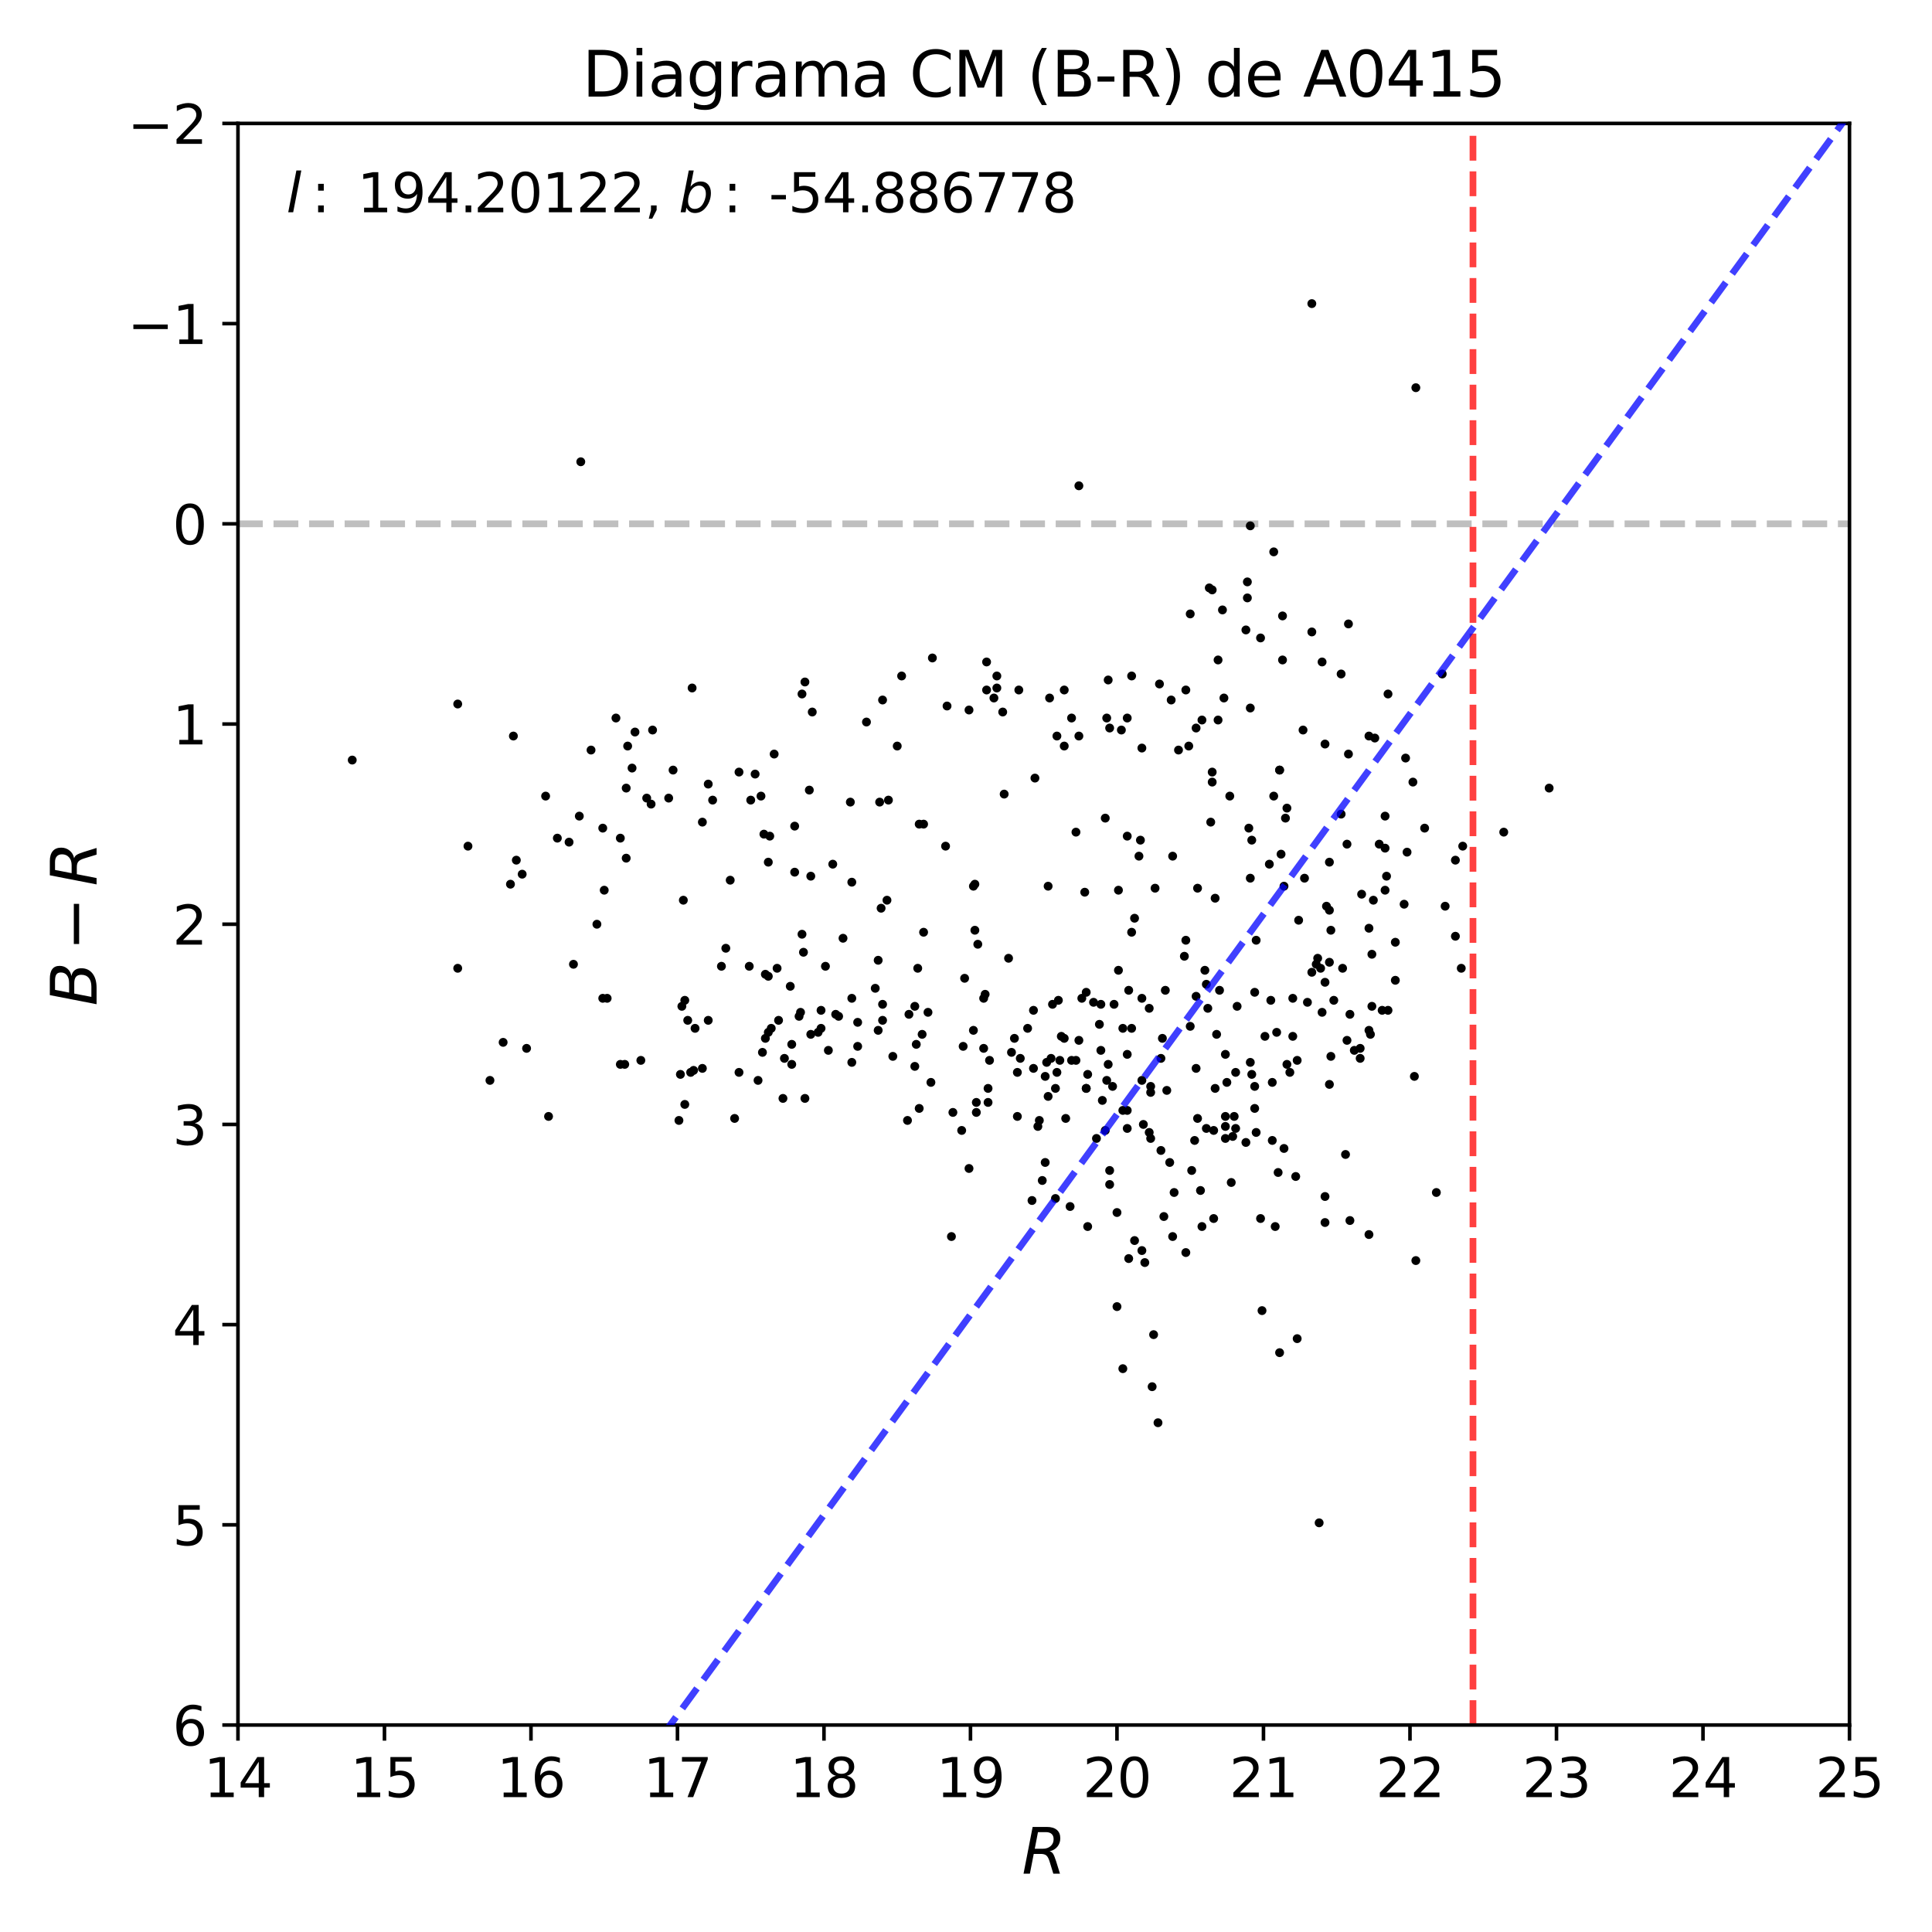 <?xml version="1.0" encoding="utf-8" standalone="no"?>
<!DOCTYPE svg PUBLIC "-//W3C//DTD SVG 1.1//EN"
  "http://www.w3.org/Graphics/SVG/1.1/DTD/svg11.dtd">
<svg xmlns:xlink="http://www.w3.org/1999/xlink" width="432pt" height="432pt" viewBox="0 0 432 432" xmlns="http://www.w3.org/2000/svg" version="1.1">
 <defs>
  <style type="text/css">*{stroke-linejoin: round; stroke-linecap: butt}</style>
 </defs>
 <g id="figure_1">
  <g id="patch_1">
   <path d="M 0 432 
L 432 432 
L 432 0 
L 0 0 
z
" style="fill: #ffffff"/>
  </g>
  <g id="axes_1">
   <g id="patch_2">
    <path d="M 53.21 385.72 
L 413.55 385.72 
L 413.55 27.6 
L 53.21 27.6 
z
" style="fill: #ffffff"/>
   </g>
   <g id="line2d_1">
    <path d="M 53.21 117.13 
L 413.55 117.13 
" clip-path="url(#p724b641756)" style="fill: none; stroke-dasharray: 5.55,2.4; stroke-dashoffset: 0; stroke: #000000; stroke-opacity: 0.25; stroke-width: 1.5"/>
   </g>
   <g id="PathCollection_1">
    <defs>
     <path id="m6f073bb1f6" d="M 0 0.5 
C 0.133 0.5 0.26 0.447 0.354 0.354 
C 0.447 0.26 0.5 0.133 0.5 0 
C 0.5 -0.133 0.447 -0.26 0.354 -0.354 
C 0.26 -0.447 0.133 -0.5 0 -0.5 
C -0.133 -0.5 -0.26 -0.447 -0.354 -0.354 
C -0.447 -0.26 -0.5 -0.133 -0.5 0 
C -0.5 0.133 -0.447 0.26 -0.354 0.354 
C -0.26 0.447 -0.133 0.5 0 0.5 
z
" style="stroke: #000000"/>
    </defs>
    <g clip-path="url(#p724b641756)">
     <use xlink:href="#m6f073bb1f6" x="239.604" y="237.1" style="stroke: #000000"/>
     <use xlink:href="#m6f073bb1f6" x="268.431" y="266.197" style="stroke: #000000"/>
     <use xlink:href="#m6f073bb1f6" x="216.673" y="158.761" style="stroke: #000000"/>
     <use xlink:href="#m6f073bb1f6" x="145.588" y="179.801" style="stroke: #000000"/>
     <use xlink:href="#m6f073bb1f6" x="132.157" y="167.714" style="stroke: #000000"/>
     <use xlink:href="#m6f073bb1f6" x="248.776" y="242.92" style="stroke: #000000"/>
     <use xlink:href="#m6f073bb1f6" x="306.758" y="225.014" style="stroke: #000000"/>
     <use xlink:href="#m6f073bb1f6" x="293.327" y="141.303" style="stroke: #000000"/>
     <use xlink:href="#m6f073bb1f6" x="247.794" y="152.047" style="stroke: #000000"/>
     <use xlink:href="#m6f073bb1f6" x="186.863" y="226.804" style="stroke: #000000"/>
     <use xlink:href="#m6f073bb1f6" x="261.88" y="156.523" style="stroke: #000000"/>
     <use xlink:href="#m6f073bb1f6" x="177.691" y="184.725" style="stroke: #000000"/>
     <use xlink:href="#m6f073bb1f6" x="255.983" y="282.313" style="stroke: #000000"/>
     <use xlink:href="#m6f073bb1f6" x="159.347" y="178.906" style="stroke: #000000"/>
     <use xlink:href="#m6f073bb1f6" x="301.189" y="232.624" style="stroke: #000000"/>
     <use xlink:href="#m6f073bb1f6" x="272.362" y="161" style="stroke: #000000"/>
     <use xlink:href="#m6f073bb1f6" x="283.828" y="193.231" style="stroke: #000000"/>
     <use xlink:href="#m6f073bb1f6" x="206.518" y="184.278" style="stroke: #000000"/>
     <use xlink:href="#m6f073bb1f6" x="171.795" y="230.833" style="stroke: #000000"/>
     <use xlink:href="#m6f073bb1f6" x="213.07" y="248.739" style="stroke: #000000"/>
     <use xlink:href="#m6f073bb1f6" x="253.035" y="151.151" style="stroke: #000000"/>
     <use xlink:href="#m6f073bb1f6" x="297.258" y="203.526" style="stroke: #000000"/>
     <use xlink:href="#m6f073bb1f6" x="246.156" y="234.862" style="stroke: #000000"/>
     <use xlink:href="#m6f073bb1f6" x="230.759" y="268.436" style="stroke: #000000"/>
     <use xlink:href="#m6f073bb1f6" x="267.776" y="250.082" style="stroke: #000000"/>
     <use xlink:href="#m6f073bb1f6" x="250.742" y="163.238" style="stroke: #000000"/>
     <use xlink:href="#m6f073bb1f6" x="233.708" y="259.93" style="stroke: #000000"/>
     <use xlink:href="#m6f073bb1f6" x="222.242" y="156.076" style="stroke: #000000"/>
     <use xlink:href="#m6f073bb1f6" x="302.827" y="234.862" style="stroke: #000000"/>
     <use xlink:href="#m6f073bb1f6" x="260.897" y="243.815" style="stroke: #000000"/>
     <use xlink:href="#m6f073bb1f6" x="241.242" y="164.581" style="stroke: #000000"/>
     <use xlink:href="#m6f073bb1f6" x="109.554" y="241.577" style="stroke: #000000"/>
     <use xlink:href="#m6f073bb1f6" x="297.258" y="192.783" style="stroke: #000000"/>
     <use xlink:href="#m6f073bb1f6" x="227.484" y="239.786" style="stroke: #000000"/>
     <use xlink:href="#m6f073bb1f6" x="171.795" y="192.783" style="stroke: #000000"/>
     <use xlink:href="#m6f073bb1f6" x="240.587" y="186.068" style="stroke: #000000"/>
     <use xlink:href="#m6f073bb1f6" x="234.035" y="237.548" style="stroke: #000000"/>
     <use xlink:href="#m6f073bb1f6" x="116.761" y="195.469" style="stroke: #000000"/>
     <use xlink:href="#m6f073bb1f6" x="233.708" y="240.681" style="stroke: #000000"/>
     <use xlink:href="#m6f073bb1f6" x="271.052" y="174.877" style="stroke: #000000"/>
     <use xlink:href="#m6f073bb1f6" x="271.379" y="272.465" style="stroke: #000000"/>
     <use xlink:href="#m6f073bb1f6" x="271.052" y="172.639" style="stroke: #000000"/>
     <use xlink:href="#m6f073bb1f6" x="280.552" y="247.844" style="stroke: #000000"/>
     <use xlink:href="#m6f073bb1f6" x="102.347" y="157.418" style="stroke: #000000"/>
     <use xlink:href="#m6f073bb1f6" x="284.155" y="223.671" style="stroke: #000000"/>
     <use xlink:href="#m6f073bb1f6" x="157.053" y="183.83" style="stroke: #000000"/>
     <use xlink:href="#m6f073bb1f6" x="224.535" y="177.563" style="stroke: #000000"/>
     <use xlink:href="#m6f073bb1f6" x="270.724" y="183.83" style="stroke: #000000"/>
     <use xlink:href="#m6f073bb1f6" x="273.673" y="156.076" style="stroke: #000000"/>
     <use xlink:href="#m6f073bb1f6" x="296.276" y="267.54" style="stroke: #000000"/>
     <use xlink:href="#m6f073bb1f6" x="231.087" y="225.909" style="stroke: #000000"/>
     <use xlink:href="#m6f073bb1f6" x="140.019" y="191.888" style="stroke: #000000"/>
     <use xlink:href="#m6f073bb1f6" x="179.657" y="212.927" style="stroke: #000000"/>
     <use xlink:href="#m6f073bb1f6" x="282.845" y="231.728" style="stroke: #000000"/>
     <use xlink:href="#m6f073bb1f6" x="282.19" y="293.056" style="stroke: #000000"/>
     <use xlink:href="#m6f073bb1f6" x="158.364" y="228.147" style="stroke: #000000"/>
     <use xlink:href="#m6f073bb1f6" x="288.414" y="239.786" style="stroke: #000000"/>
     <use xlink:href="#m6f073bb1f6" x="141.985" y="163.686" style="stroke: #000000"/>
     <use xlink:href="#m6f073bb1f6" x="325.43" y="209.346" style="stroke: #000000"/>
     <use xlink:href="#m6f073bb1f6" x="287.759" y="180.696" style="stroke: #000000"/>
     <use xlink:href="#m6f073bb1f6" x="193.743" y="161.447" style="stroke: #000000"/>
     <use xlink:href="#m6f073bb1f6" x="196.363" y="214.718" style="stroke: #000000"/>
     <use xlink:href="#m6f073bb1f6" x="322.482" y="150.704" style="stroke: #000000"/>
     <use xlink:href="#m6f073bb1f6" x="279.897" y="187.859" style="stroke: #000000"/>
     <use xlink:href="#m6f073bb1f6" x="171.795" y="218.299" style="stroke: #000000"/>
     <use xlink:href="#m6f073bb1f6" x="285.466" y="230.833" style="stroke: #000000"/>
     <use xlink:href="#m6f073bb1f6" x="204.553" y="238.443" style="stroke: #000000"/>
     <use xlink:href="#m6f073bb1f6" x="212.742" y="276.493" style="stroke: #000000"/>
     <use xlink:href="#m6f073bb1f6" x="235.345" y="224.566" style="stroke: #000000"/>
     <use xlink:href="#m6f073bb1f6" x="237.966" y="232.176" style="stroke: #000000"/>
     <use xlink:href="#m6f073bb1f6" x="316.586" y="86.69" style="stroke: #000000"/>
     <use xlink:href="#m6f073bb1f6" x="252.052" y="252.32" style="stroke: #000000"/>
     <use xlink:href="#m6f073bb1f6" x="208.156" y="242.024" style="stroke: #000000"/>
     <use xlink:href="#m6f073bb1f6" x="133.468" y="206.66" style="stroke: #000000"/>
     <use xlink:href="#m6f073bb1f6" x="134.778" y="185.173" style="stroke: #000000"/>
     <use xlink:href="#m6f073bb1f6" x="285.138" y="274.255" style="stroke: #000000"/>
     <use xlink:href="#m6f073bb1f6" x="179.329" y="155.18" style="stroke: #000000"/>
     <use xlink:href="#m6f073bb1f6" x="307.086" y="201.288" style="stroke: #000000"/>
     <use xlink:href="#m6f073bb1f6" x="249.759" y="271.122" style="stroke: #000000"/>
     <use xlink:href="#m6f073bb1f6" x="267.449" y="222.775" style="stroke: #000000"/>
     <use xlink:href="#m6f073bb1f6" x="256.966" y="225.461" style="stroke: #000000"/>
     <use xlink:href="#m6f073bb1f6" x="173.105" y="168.61" style="stroke: #000000"/>
     <use xlink:href="#m6f073bb1f6" x="237.966" y="154.285" style="stroke: #000000"/>
     <use xlink:href="#m6f073bb1f6" x="294.638" y="214.27" style="stroke: #000000"/>
     <use xlink:href="#m6f073bb1f6" x="296.603" y="202.631" style="stroke: #000000"/>
     <use xlink:href="#m6f073bb1f6" x="235.018" y="236.653" style="stroke: #000000"/>
     <use xlink:href="#m6f073bb1f6" x="239.604" y="160.552" style="stroke: #000000"/>
     <use xlink:href="#m6f073bb1f6" x="279.241" y="185.173" style="stroke: #000000"/>
     <use xlink:href="#m6f073bb1f6" x="287.759" y="237.995" style="stroke: #000000"/>
     <use xlink:href="#m6f073bb1f6" x="260.569" y="221.432" style="stroke: #000000"/>
     <use xlink:href="#m6f073bb1f6" x="191.777" y="233.967" style="stroke: #000000"/>
     <use xlink:href="#m6f073bb1f6" x="171.139" y="232.176" style="stroke: #000000"/>
     <use xlink:href="#m6f073bb1f6" x="286.121" y="302.457" style="stroke: #000000"/>
     <use xlink:href="#m6f073bb1f6" x="261.552" y="259.93" style="stroke: #000000"/>
     <use xlink:href="#m6f073bb1f6" x="236.328" y="239.786" style="stroke: #000000"/>
     <use xlink:href="#m6f073bb1f6" x="246.156" y="224.566" style="stroke: #000000"/>
     <use xlink:href="#m6f073bb1f6" x="252.052" y="186.963" style="stroke: #000000"/>
     <use xlink:href="#m6f073bb1f6" x="226.828" y="232.176" style="stroke: #000000"/>
     <use xlink:href="#m6f073bb1f6" x="284.483" y="242.024" style="stroke: #000000"/>
     <use xlink:href="#m6f073bb1f6" x="149.519" y="178.458" style="stroke: #000000"/>
     <use xlink:href="#m6f073bb1f6" x="236.328" y="164.581" style="stroke: #000000"/>
     <use xlink:href="#m6f073bb1f6" x="144.605" y="178.458" style="stroke: #000000"/>
     <use xlink:href="#m6f073bb1f6" x="157.053" y="238.891" style="stroke: #000000"/>
     <use xlink:href="#m6f073bb1f6" x="306.103" y="230.385" style="stroke: #000000"/>
     <use xlink:href="#m6f073bb1f6" x="307.413" y="165.029" style="stroke: #000000"/>
     <use xlink:href="#m6f073bb1f6" x="217.656" y="230.385" style="stroke: #000000"/>
     <use xlink:href="#m6f073bb1f6" x="290.052" y="299.324" style="stroke: #000000"/>
     <use xlink:href="#m6f073bb1f6" x="304.138" y="234.414" style="stroke: #000000"/>
     <use xlink:href="#m6f073bb1f6" x="291.69" y="196.364" style="stroke: #000000"/>
     <use xlink:href="#m6f073bb1f6" x="201.605" y="151.151" style="stroke: #000000"/>
     <use xlink:href="#m6f073bb1f6" x="231.087" y="238.891" style="stroke: #000000"/>
     <use xlink:href="#m6f073bb1f6" x="274.328" y="242.024" style="stroke: #000000"/>
     <use xlink:href="#m6f073bb1f6" x="222.897" y="153.837" style="stroke: #000000"/>
     <use xlink:href="#m6f073bb1f6" x="218.311" y="246.501" style="stroke: #000000"/>
     <use xlink:href="#m6f073bb1f6" x="251.069" y="306.038" style="stroke: #000000"/>
     <use xlink:href="#m6f073bb1f6" x="211.432" y="189.202" style="stroke: #000000"/>
     <use xlink:href="#m6f073bb1f6" x="274" y="235.757" style="stroke: #000000"/>
     <use xlink:href="#m6f073bb1f6" x="259.259" y="152.942" style="stroke: #000000"/>
     <use xlink:href="#m6f073bb1f6" x="153.778" y="228.147" style="stroke: #000000"/>
     <use xlink:href="#m6f073bb1f6" x="299.879" y="182.039" style="stroke: #000000"/>
     <use xlink:href="#m6f073bb1f6" x="271.052" y="131.902" style="stroke: #000000"/>
     <use xlink:href="#m6f073bb1f6" x="114.795" y="164.581" style="stroke: #000000"/>
     <use xlink:href="#m6f073bb1f6" x="278.586" y="255.454" style="stroke: #000000"/>
     <use xlink:href="#m6f073bb1f6" x="228.139" y="236.653" style="stroke: #000000"/>
     <use xlink:href="#m6f073bb1f6" x="122.657" y="249.634" style="stroke: #000000"/>
     <use xlink:href="#m6f073bb1f6" x="233.052" y="263.959" style="stroke: #000000"/>
     <use xlink:href="#m6f073bb1f6" x="128.226" y="215.613" style="stroke: #000000"/>
     <use xlink:href="#m6f073bb1f6" x="294.965" y="340.507" style="stroke: #000000"/>
     <use xlink:href="#m6f073bb1f6" x="179.001" y="226.357" style="stroke: #000000"/>
     <use xlink:href="#m6f073bb1f6" x="255.328" y="167.267" style="stroke: #000000"/>
     <use xlink:href="#m6f073bb1f6" x="114.14" y="197.707" style="stroke: #000000"/>
     <use xlink:href="#m6f073bb1f6" x="253.69" y="205.317" style="stroke: #000000"/>
     <use xlink:href="#m6f073bb1f6" x="255.328" y="279.627" style="stroke: #000000"/>
     <use xlink:href="#m6f073bb1f6" x="215.363" y="233.967" style="stroke: #000000"/>
     <use xlink:href="#m6f073bb1f6" x="259.914" y="232.176" style="stroke: #000000"/>
     <use xlink:href="#m6f073bb1f6" x="174.088" y="228.147" style="stroke: #000000"/>
     <use xlink:href="#m6f073bb1f6" x="141.33" y="171.743" style="stroke: #000000"/>
     <use xlink:href="#m6f073bb1f6" x="314.293" y="169.505" style="stroke: #000000"/>
     <use xlink:href="#m6f073bb1f6" x="122.002" y="178.01" style="stroke: #000000"/>
     <use xlink:href="#m6f073bb1f6" x="271.707" y="200.841" style="stroke: #000000"/>
     <use xlink:href="#m6f073bb1f6" x="218.639" y="211.137" style="stroke: #000000"/>
     <use xlink:href="#m6f073bb1f6" x="310.034" y="195.916" style="stroke: #000000"/>
     <use xlink:href="#m6f073bb1f6" x="234.69" y="156.076" style="stroke: #000000"/>
     <use xlink:href="#m6f073bb1f6" x="253.035" y="229.938" style="stroke: #000000"/>
     <use xlink:href="#m6f073bb1f6" x="265.155" y="210.241" style="stroke: #000000"/>
     <use xlink:href="#m6f073bb1f6" x="248.121" y="162.79" style="stroke: #000000"/>
     <use xlink:href="#m6f073bb1f6" x="190.467" y="237.548" style="stroke: #000000"/>
     <use xlink:href="#m6f073bb1f6" x="181.294" y="195.916" style="stroke: #000000"/>
     <use xlink:href="#m6f073bb1f6" x="269.414" y="216.956" style="stroke: #000000"/>
     <use xlink:href="#m6f073bb1f6" x="284.81" y="123.397" style="stroke: #000000"/>
     <use xlink:href="#m6f073bb1f6" x="271.379" y="252.768" style="stroke: #000000"/>
     <use xlink:href="#m6f073bb1f6" x="291.362" y="163.238" style="stroke: #000000"/>
     <use xlink:href="#m6f073bb1f6" x="178.674" y="227.252" style="stroke: #000000"/>
     <use xlink:href="#m6f073bb1f6" x="270.397" y="131.455" style="stroke: #000000"/>
     <use xlink:href="#m6f073bb1f6" x="312" y="219.194" style="stroke: #000000"/>
     <use xlink:href="#m6f073bb1f6" x="246.483" y="246.053" style="stroke: #000000"/>
     <use xlink:href="#m6f073bb1f6" x="165.243" y="172.639" style="stroke: #000000"/>
     <use xlink:href="#m6f073bb1f6" x="285.793" y="262.169" style="stroke: #000000"/>
     <use xlink:href="#m6f073bb1f6" x="321.172" y="266.645" style="stroke: #000000"/>
     <use xlink:href="#m6f073bb1f6" x="104.64" y="189.202" style="stroke: #000000"/>
     <use xlink:href="#m6f073bb1f6" x="265.155" y="154.285" style="stroke: #000000"/>
     <use xlink:href="#m6f073bb1f6" x="301.517" y="168.61" style="stroke: #000000"/>
     <use xlink:href="#m6f073bb1f6" x="269.742" y="220.089" style="stroke: #000000"/>
     <use xlink:href="#m6f073bb1f6" x="306.758" y="213.375" style="stroke: #000000"/>
     <use xlink:href="#m6f073bb1f6" x="138.709" y="187.411" style="stroke: #000000"/>
     <use xlink:href="#m6f073bb1f6" x="247.466" y="160.552" style="stroke: #000000"/>
     <use xlink:href="#m6f073bb1f6" x="278.914" y="130.112" style="stroke: #000000"/>
     <use xlink:href="#m6f073bb1f6" x="275.966" y="249.634" style="stroke: #000000"/>
     <use xlink:href="#m6f073bb1f6" x="297.586" y="208.003" style="stroke: #000000"/>
     <use xlink:href="#m6f073bb1f6" x="253.69" y="277.389" style="stroke: #000000"/>
     <use xlink:href="#m6f073bb1f6" x="242.88" y="243.367" style="stroke: #000000"/>
     <use xlink:href="#m6f073bb1f6" x="284.81" y="178.01" style="stroke: #000000"/>
     <use xlink:href="#m6f073bb1f6" x="243.207" y="274.255" style="stroke: #000000"/>
     <use xlink:href="#m6f073bb1f6" x="231.415" y="173.982" style="stroke: #000000"/>
     <use xlink:href="#m6f073bb1f6" x="169.502" y="241.577" style="stroke: #000000"/>
     <use xlink:href="#m6f073bb1f6" x="202.915" y="250.53" style="stroke: #000000"/>
     <use xlink:href="#m6f073bb1f6" x="117.744" y="234.414" style="stroke: #000000"/>
     <use xlink:href="#m6f073bb1f6" x="289.069" y="223.223" style="stroke: #000000"/>
     <use xlink:href="#m6f073bb1f6" x="236.656" y="223.671" style="stroke: #000000"/>
     <use xlink:href="#m6f073bb1f6" x="310.362" y="225.909" style="stroke: #000000"/>
     <use xlink:href="#m6f073bb1f6" x="301.517" y="139.512" style="stroke: #000000"/>
     <use xlink:href="#m6f073bb1f6" x="152.14" y="240.234" style="stroke: #000000"/>
     <use xlink:href="#m6f073bb1f6" x="204.88" y="233.519" style="stroke: #000000"/>
     <use xlink:href="#m6f073bb1f6" x="265.155" y="280.075" style="stroke: #000000"/>
     <use xlink:href="#m6f073bb1f6" x="258.931" y="318.125" style="stroke: #000000"/>
     <use xlink:href="#m6f073bb1f6" x="234.363" y="245.158" style="stroke: #000000"/>
     <use xlink:href="#m6f073bb1f6" x="218.311" y="248.739" style="stroke: #000000"/>
     <use xlink:href="#m6f073bb1f6" x="275.638" y="254.111" style="stroke: #000000"/>
     <use xlink:href="#m6f073bb1f6" x="196.691" y="179.353" style="stroke: #000000"/>
     <use xlink:href="#m6f073bb1f6" x="208.484" y="147.123" style="stroke: #000000"/>
     <use xlink:href="#m6f073bb1f6" x="306.103" y="207.555" style="stroke: #000000"/>
     <use xlink:href="#m6f073bb1f6" x="203.242" y="226.804" style="stroke: #000000"/>
     <use xlink:href="#m6f073bb1f6" x="175.398" y="236.653" style="stroke: #000000"/>
     <use xlink:href="#m6f073bb1f6" x="226.173" y="235.31" style="stroke: #000000"/>
     <use xlink:href="#m6f073bb1f6" x="263.518" y="167.714" style="stroke: #000000"/>
     <use xlink:href="#m6f073bb1f6" x="161.312" y="216.061" style="stroke: #000000"/>
     <use xlink:href="#m6f073bb1f6" x="240.587" y="237.1" style="stroke: #000000"/>
     <use xlink:href="#m6f073bb1f6" x="139.692" y="237.995" style="stroke: #000000"/>
     <use xlink:href="#m6f073bb1f6" x="296.276" y="273.36" style="stroke: #000000"/>
     <use xlink:href="#m6f073bb1f6" x="153.122" y="246.948" style="stroke: #000000"/>
     <use xlink:href="#m6f073bb1f6" x="250.087" y="199.05" style="stroke: #000000"/>
     <use xlink:href="#m6f073bb1f6" x="274.983" y="178.01" style="stroke: #000000"/>
     <use xlink:href="#m6f073bb1f6" x="255" y="187.859" style="stroke: #000000"/>
     <use xlink:href="#m6f073bb1f6" x="267.449" y="238.891" style="stroke: #000000"/>
     <use xlink:href="#m6f073bb1f6" x="287.431" y="182.935" style="stroke: #000000"/>
     <use xlink:href="#m6f073bb1f6" x="286.121" y="172.191" style="stroke: #000000"/>
     <use xlink:href="#m6f073bb1f6" x="177.036" y="233.519" style="stroke: #000000"/>
     <use xlink:href="#m6f073bb1f6" x="290.379" y="205.765" style="stroke: #000000"/>
     <use xlink:href="#m6f073bb1f6" x="276.293" y="239.786" style="stroke: #000000"/>
     <use xlink:href="#m6f073bb1f6" x="112.502" y="233.071" style="stroke: #000000"/>
     <use xlink:href="#m6f073bb1f6" x="153.122" y="223.671" style="stroke: #000000"/>
     <use xlink:href="#m6f073bb1f6" x="219.949" y="234.414" style="stroke: #000000"/>
     <use xlink:href="#m6f073bb1f6" x="293.327" y="217.404" style="stroke: #000000"/>
     <use xlink:href="#m6f073bb1f6" x="278.914" y="133.693" style="stroke: #000000"/>
     <use xlink:href="#m6f073bb1f6" x="294.31" y="215.613" style="stroke: #000000"/>
     <use xlink:href="#m6f073bb1f6" x="172.45" y="229.938" style="stroke: #000000"/>
     <use xlink:href="#m6f073bb1f6" x="152.467" y="225.014" style="stroke: #000000"/>
     <use xlink:href="#m6f073bb1f6" x="245.828" y="229.042" style="stroke: #000000"/>
     <use xlink:href="#m6f073bb1f6" x="168.846" y="173.086" style="stroke: #000000"/>
     <use xlink:href="#m6f073bb1f6" x="217.984" y="197.707" style="stroke: #000000"/>
     <use xlink:href="#m6f073bb1f6" x="304.465" y="199.945" style="stroke: #000000"/>
     <use xlink:href="#m6f073bb1f6" x="327.068" y="189.202" style="stroke: #000000"/>
     <use xlink:href="#m6f073bb1f6" x="239.276" y="269.779" style="stroke: #000000"/>
     <use xlink:href="#m6f073bb1f6" x="286.776" y="147.57" style="stroke: #000000"/>
     <use xlink:href="#m6f073bb1f6" x="197.346" y="224.566" style="stroke: #000000"/>
     <use xlink:href="#m6f073bb1f6" x="216.673" y="261.273" style="stroke: #000000"/>
     <use xlink:href="#m6f073bb1f6" x="271.707" y="243.367" style="stroke: #000000"/>
     <use xlink:href="#m6f073bb1f6" x="292.345" y="224.118" style="stroke: #000000"/>
     <use xlink:href="#m6f073bb1f6" x="205.208" y="216.508" style="stroke: #000000"/>
     <use xlink:href="#m6f073bb1f6" x="298.241" y="223.671" style="stroke: #000000"/>
     <use xlink:href="#m6f073bb1f6" x="301.845" y="226.804" style="stroke: #000000"/>
     <use xlink:href="#m6f073bb1f6" x="242.88" y="221.88" style="stroke: #000000"/>
     <use xlink:href="#m6f073bb1f6" x="244.518" y="224.118" style="stroke: #000000"/>
     <use xlink:href="#m6f073bb1f6" x="227.811" y="154.285" style="stroke: #000000"/>
     <use xlink:href="#m6f073bb1f6" x="180.967" y="176.667" style="stroke: #000000"/>
     <use xlink:href="#m6f073bb1f6" x="306.103" y="276.046" style="stroke: #000000"/>
     <use xlink:href="#m6f073bb1f6" x="177.036" y="237.995" style="stroke: #000000"/>
     <use xlink:href="#m6f073bb1f6" x="284.483" y="255.006" style="stroke: #000000"/>
     <use xlink:href="#m6f073bb1f6" x="129.864" y="103.253" style="stroke: #000000"/>
     <use xlink:href="#m6f073bb1f6" x="219.949" y="223.223" style="stroke: #000000"/>
     <use xlink:href="#m6f073bb1f6" x="242.552" y="199.498" style="stroke: #000000"/>
     <use xlink:href="#m6f073bb1f6" x="252.052" y="160.552" style="stroke: #000000"/>
     <use xlink:href="#m6f073bb1f6" x="198.656" y="178.906" style="stroke: #000000"/>
     <use xlink:href="#m6f073bb1f6" x="217.984" y="208.003" style="stroke: #000000"/>
     <use xlink:href="#m6f073bb1f6" x="323.137" y="202.631" style="stroke: #000000"/>
     <use xlink:href="#m6f073bb1f6" x="279.569" y="158.314" style="stroke: #000000"/>
     <use xlink:href="#m6f073bb1f6" x="179.984" y="152.494" style="stroke: #000000"/>
     <use xlink:href="#m6f073bb1f6" x="236.001" y="243.367" style="stroke: #000000"/>
     <use xlink:href="#m6f073bb1f6" x="185.225" y="234.862" style="stroke: #000000"/>
     <use xlink:href="#m6f073bb1f6" x="280.879" y="210.241" style="stroke: #000000"/>
     <use xlink:href="#m6f073bb1f6" x="346.396" y="176.22" style="stroke: #000000"/>
     <use xlink:href="#m6f073bb1f6" x="171.139" y="217.851" style="stroke: #000000"/>
     <use xlink:href="#m6f073bb1f6" x="134.778" y="223.223" style="stroke: #000000"/>
     <use xlink:href="#m6f073bb1f6" x="295.621" y="226.357" style="stroke: #000000"/>
     <use xlink:href="#m6f073bb1f6" x="163.277" y="196.812" style="stroke: #000000"/>
     <use xlink:href="#m6f073bb1f6" x="204.553" y="225.014" style="stroke: #000000"/>
     <use xlink:href="#m6f073bb1f6" x="140.347" y="166.819" style="stroke: #000000"/>
     <use xlink:href="#m6f073bb1f6" x="272.035" y="231.281" style="stroke: #000000"/>
     <use xlink:href="#m6f073bb1f6" x="280.552" y="242.92" style="stroke: #000000"/>
     <use xlink:href="#m6f073bb1f6" x="200.622" y="166.819" style="stroke: #000000"/>
     <use xlink:href="#m6f073bb1f6" x="306.431" y="231.281" style="stroke: #000000"/>
     <use xlink:href="#m6f073bb1f6" x="165.243" y="239.786" style="stroke: #000000"/>
     <use xlink:href="#m6f073bb1f6" x="251.069" y="248.291" style="stroke: #000000"/>
     <use xlink:href="#m6f073bb1f6" x="295.293" y="216.508" style="stroke: #000000"/>
     <use xlink:href="#m6f073bb1f6" x="276.293" y="252.32" style="stroke: #000000"/>
     <use xlink:href="#m6f073bb1f6" x="276.621" y="225.014" style="stroke: #000000"/>
     <use xlink:href="#m6f073bb1f6" x="199.639" y="236.205" style="stroke: #000000"/>
     <use xlink:href="#m6f073bb1f6" x="297.586" y="236.205" style="stroke: #000000"/>
     <use xlink:href="#m6f073bb1f6" x="205.536" y="184.278" style="stroke: #000000"/>
     <use xlink:href="#m6f073bb1f6" x="220.277" y="222.328" style="stroke: #000000"/>
     <use xlink:href="#m6f073bb1f6" x="286.776" y="137.722" style="stroke: #000000"/>
     <use xlink:href="#m6f073bb1f6" x="135.105" y="199.05" style="stroke: #000000"/>
     <use xlink:href="#m6f073bb1f6" x="280.552" y="221.88" style="stroke: #000000"/>
     <use xlink:href="#m6f073bb1f6" x="256.966" y="253.216" style="stroke: #000000"/>
     <use xlink:href="#m6f073bb1f6" x="257.293" y="254.559" style="stroke: #000000"/>
     <use xlink:href="#m6f073bb1f6" x="229.777" y="229.938" style="stroke: #000000"/>
     <use xlink:href="#m6f073bb1f6" x="176.708" y="220.537" style="stroke: #000000"/>
     <use xlink:href="#m6f073bb1f6" x="237.311" y="231.728" style="stroke: #000000"/>
     <use xlink:href="#m6f073bb1f6" x="279.897" y="240.234" style="stroke: #000000"/>
     <use xlink:href="#m6f073bb1f6" x="115.451" y="192.335" style="stroke: #000000"/>
     <use xlink:href="#m6f073bb1f6" x="267.776" y="198.602" style="stroke: #000000"/>
     <use xlink:href="#m6f073bb1f6" x="227.484" y="249.634" style="stroke: #000000"/>
     <use xlink:href="#m6f073bb1f6" x="306.103" y="164.581" style="stroke: #000000"/>
     <use xlink:href="#m6f073bb1f6" x="127.243" y="188.306" style="stroke: #000000"/>
     <use xlink:href="#m6f073bb1f6" x="270.069" y="225.461" style="stroke: #000000"/>
     <use xlink:href="#m6f073bb1f6" x="196.363" y="230.385" style="stroke: #000000"/>
     <use xlink:href="#m6f073bb1f6" x="140.019" y="176.22" style="stroke: #000000"/>
     <use xlink:href="#m6f073bb1f6" x="188.501" y="209.794" style="stroke: #000000"/>
     <use xlink:href="#m6f073bb1f6" x="252.38" y="221.432" style="stroke: #000000"/>
     <use xlink:href="#m6f073bb1f6" x="206.518" y="208.451" style="stroke: #000000"/>
     <use xlink:href="#m6f073bb1f6" x="205.536" y="247.844" style="stroke: #000000"/>
     <use xlink:href="#m6f073bb1f6" x="290.052" y="237.1" style="stroke: #000000"/>
     <use xlink:href="#m6f073bb1f6" x="215.035" y="252.768" style="stroke: #000000"/>
     <use xlink:href="#m6f073bb1f6" x="179.329" y="208.898" style="stroke: #000000"/>
     <use xlink:href="#m6f073bb1f6" x="249.759" y="292.161" style="stroke: #000000"/>
     <use xlink:href="#m6f073bb1f6" x="309.707" y="182.487" style="stroke: #000000"/>
     <use xlink:href="#m6f073bb1f6" x="190.139" y="179.353" style="stroke: #000000"/>
     <use xlink:href="#m6f073bb1f6" x="266.466" y="261.721" style="stroke: #000000"/>
     <use xlink:href="#m6f073bb1f6" x="252.052" y="235.757" style="stroke: #000000"/>
     <use xlink:href="#m6f073bb1f6" x="237.966" y="166.819" style="stroke: #000000"/>
     <use xlink:href="#m6f073bb1f6" x="207.501" y="226.357" style="stroke: #000000"/>
     <use xlink:href="#m6f073bb1f6" x="241.242" y="108.625" style="stroke: #000000"/>
     <use xlink:href="#m6f073bb1f6" x="275.31" y="264.407" style="stroke: #000000"/>
     <use xlink:href="#m6f073bb1f6" x="279.569" y="196.364" style="stroke: #000000"/>
     <use xlink:href="#m6f073bb1f6" x="336.241" y="186.068" style="stroke: #000000"/>
     <use xlink:href="#m6f073bb1f6" x="184.57" y="216.061" style="stroke: #000000"/>
     <use xlink:href="#m6f073bb1f6" x="137.726" y="160.552" style="stroke: #000000"/>
     <use xlink:href="#m6f073bb1f6" x="268.759" y="161" style="stroke: #000000"/>
     <use xlink:href="#m6f073bb1f6" x="167.864" y="178.906" style="stroke: #000000"/>
     <use xlink:href="#m6f073bb1f6" x="187.519" y="227.252" style="stroke: #000000"/>
     <use xlink:href="#m6f073bb1f6" x="170.812" y="186.516" style="stroke: #000000"/>
     <use xlink:href="#m6f073bb1f6" x="293.327" y="67.888" style="stroke: #000000"/>
     <use xlink:href="#m6f073bb1f6" x="167.536" y="216.061" style="stroke: #000000"/>
     <use xlink:href="#m6f073bb1f6" x="274" y="251.873" style="stroke: #000000"/>
     <use xlink:href="#m6f073bb1f6" x="326.741" y="216.508" style="stroke: #000000"/>
     <use xlink:href="#m6f073bb1f6" x="300.207" y="216.508" style="stroke: #000000"/>
     <use xlink:href="#m6f073bb1f6" x="274" y="254.559" style="stroke: #000000"/>
     <use xlink:href="#m6f073bb1f6" x="247.138" y="182.935" style="stroke: #000000"/>
     <use xlink:href="#m6f073bb1f6" x="198.329" y="201.288" style="stroke: #000000"/>
     <use xlink:href="#m6f073bb1f6" x="181.294" y="231.281" style="stroke: #000000"/>
     <use xlink:href="#m6f073bb1f6" x="102.347" y="216.508" style="stroke: #000000"/>
     <use xlink:href="#m6f073bb1f6" x="232.07" y="251.873" style="stroke: #000000"/>
     <use xlink:href="#m6f073bb1f6" x="251.069" y="229.938" style="stroke: #000000"/>
     <use xlink:href="#m6f073bb1f6" x="183.588" y="225.909" style="stroke: #000000"/>
     <use xlink:href="#m6f073bb1f6" x="197.346" y="228.147" style="stroke: #000000"/>
     <use xlink:href="#m6f073bb1f6" x="257.293" y="242.92" style="stroke: #000000"/>
     <use xlink:href="#m6f073bb1f6" x="301.845" y="272.912" style="stroke: #000000"/>
     <use xlink:href="#m6f073bb1f6" x="267.449" y="162.79" style="stroke: #000000"/>
     <use xlink:href="#m6f073bb1f6" x="296.276" y="166.371" style="stroke: #000000"/>
     <use xlink:href="#m6f073bb1f6" x="222.897" y="151.151" style="stroke: #000000"/>
     <use xlink:href="#m6f073bb1f6" x="318.551" y="185.173" style="stroke: #000000"/>
     <use xlink:href="#m6f073bb1f6" x="297.258" y="215.165" style="stroke: #000000"/>
     <use xlink:href="#m6f073bb1f6" x="280.879" y="253.216" style="stroke: #000000"/>
     <use xlink:href="#m6f073bb1f6" x="274" y="249.634" style="stroke: #000000"/>
     <use xlink:href="#m6f073bb1f6" x="245.173" y="254.559" style="stroke: #000000"/>
     <use xlink:href="#m6f073bb1f6" x="312" y="210.689" style="stroke: #000000"/>
     <use xlink:href="#m6f073bb1f6" x="286.121" y="172.191" style="stroke: #000000"/>
     <use xlink:href="#m6f073bb1f6" x="241.897" y="223.223" style="stroke: #000000"/>
     <use xlink:href="#m6f073bb1f6" x="181.622" y="159.209" style="stroke: #000000"/>
     <use xlink:href="#m6f073bb1f6" x="299.879" y="150.704" style="stroke: #000000"/>
     <use xlink:href="#m6f073bb1f6" x="297.258" y="242.472" style="stroke: #000000"/>
     <use xlink:href="#m6f073bb1f6" x="309.707" y="189.649" style="stroke: #000000"/>
     <use xlink:href="#m6f073bb1f6" x="272.69" y="221.432" style="stroke: #000000"/>
     <use xlink:href="#m6f073bb1f6" x="224.208" y="159.209" style="stroke: #000000"/>
     <use xlink:href="#m6f073bb1f6" x="247.466" y="241.577" style="stroke: #000000"/>
     <use xlink:href="#m6f073bb1f6" x="124.623" y="187.411" style="stroke: #000000"/>
     <use xlink:href="#m6f073bb1f6" x="269.742" y="252.32" style="stroke: #000000"/>
     <use xlink:href="#m6f073bb1f6" x="262.207" y="276.493" style="stroke: #000000"/>
     <use xlink:href="#m6f073bb1f6" x="211.76" y="157.866" style="stroke: #000000"/>
     <use xlink:href="#m6f073bb1f6" x="314.62" y="190.545" style="stroke: #000000"/>
     <use xlink:href="#m6f073bb1f6" x="281.862" y="142.646" style="stroke: #000000"/>
     <use xlink:href="#m6f073bb1f6" x="236.001" y="267.988" style="stroke: #000000"/>
     <use xlink:href="#m6f073bb1f6" x="182.932" y="230.833" style="stroke: #000000"/>
     <use xlink:href="#m6f073bb1f6" x="175.07" y="245.606" style="stroke: #000000"/>
     <use xlink:href="#m6f073bb1f6" x="252.38" y="281.418" style="stroke: #000000"/>
     <use xlink:href="#m6f073bb1f6" x="255.656" y="251.425" style="stroke: #000000"/>
     <use xlink:href="#m6f073bb1f6" x="258.276" y="198.602" style="stroke: #000000"/>
     <use xlink:href="#m6f073bb1f6" x="154.76" y="153.837" style="stroke: #000000"/>
     <use xlink:href="#m6f073bb1f6" x="316.258" y="240.681" style="stroke: #000000"/>
     <use xlink:href="#m6f073bb1f6" x="260.242" y="272.017" style="stroke: #000000"/>
     <use xlink:href="#m6f073bb1f6" x="289.069" y="231.728" style="stroke: #000000"/>
     <use xlink:href="#m6f073bb1f6" x="255.328" y="223.223" style="stroke: #000000"/>
     <use xlink:href="#m6f073bb1f6" x="234.363" y="198.155" style="stroke: #000000"/>
     <use xlink:href="#m6f073bb1f6" x="272.362" y="147.57" style="stroke: #000000"/>
     <use xlink:href="#m6f073bb1f6" x="197.018" y="203.079" style="stroke: #000000"/>
     <use xlink:href="#m6f073bb1f6" x="154.433" y="239.786" style="stroke: #000000"/>
     <use xlink:href="#m6f073bb1f6" x="304.138" y="236.653" style="stroke: #000000"/>
     <use xlink:href="#m6f073bb1f6" x="173.76" y="216.508" style="stroke: #000000"/>
     <use xlink:href="#m6f073bb1f6" x="138.709" y="237.995" style="stroke: #000000"/>
     <use xlink:href="#m6f073bb1f6" x="273.345" y="136.379" style="stroke: #000000"/>
     <use xlink:href="#m6f073bb1f6" x="177.691" y="195.021" style="stroke: #000000"/>
     <use xlink:href="#m6f073bb1f6" x="206.191" y="231.281" style="stroke: #000000"/>
     <use xlink:href="#m6f073bb1f6" x="268.759" y="274.255" style="stroke: #000000"/>
     <use xlink:href="#m6f073bb1f6" x="316.586" y="281.865" style="stroke: #000000"/>
     <use xlink:href="#m6f073bb1f6" x="232.397" y="250.53" style="stroke: #000000"/>
     <use xlink:href="#m6f073bb1f6" x="262.535" y="266.645" style="stroke: #000000"/>
     <use xlink:href="#m6f073bb1f6" x="191.777" y="228.595" style="stroke: #000000"/>
     <use xlink:href="#m6f073bb1f6" x="150.502" y="172.191" style="stroke: #000000"/>
     <use xlink:href="#m6f073bb1f6" x="309.707" y="199.05" style="stroke: #000000"/>
     <use xlink:href="#m6f073bb1f6" x="190.467" y="223.223" style="stroke: #000000"/>
     <use xlink:href="#m6f073bb1f6" x="155.416" y="229.938" style="stroke: #000000"/>
     <use xlink:href="#m6f073bb1f6" x="300.862" y="258.14" style="stroke: #000000"/>
     <use xlink:href="#m6f073bb1f6" x="190.467" y="197.259" style="stroke: #000000"/>
     <use xlink:href="#m6f073bb1f6" x="262.207" y="191.44" style="stroke: #000000"/>
     <use xlink:href="#m6f073bb1f6" x="257.949" y="298.428" style="stroke: #000000"/>
     <use xlink:href="#m6f073bb1f6" x="310.362" y="155.18" style="stroke: #000000"/>
     <use xlink:href="#m6f073bb1f6" x="155.088" y="239.338" style="stroke: #000000"/>
     <use xlink:href="#m6f073bb1f6" x="313.965" y="202.184" style="stroke: #000000"/>
     <use xlink:href="#m6f073bb1f6" x="287.103" y="256.797" style="stroke: #000000"/>
     <use xlink:href="#m6f073bb1f6" x="247.138" y="252.768" style="stroke: #000000"/>
     <use xlink:href="#m6f073bb1f6" x="195.708" y="220.985" style="stroke: #000000"/>
     <use xlink:href="#m6f073bb1f6" x="197.346" y="156.523" style="stroke: #000000"/>
     <use xlink:href="#m6f073bb1f6" x="308.396" y="188.754" style="stroke: #000000"/>
     <use xlink:href="#m6f073bb1f6" x="287.103" y="198.155" style="stroke: #000000"/>
     <use xlink:href="#m6f073bb1f6" x="255.328" y="241.577" style="stroke: #000000"/>
     <use xlink:href="#m6f073bb1f6" x="241.242" y="232.624" style="stroke: #000000"/>
     <use xlink:href="#m6f073bb1f6" x="220.932" y="243.367" style="stroke: #000000"/>
     <use xlink:href="#m6f073bb1f6" x="266.138" y="229.49" style="stroke: #000000"/>
     <use xlink:href="#m6f073bb1f6" x="259.587" y="236.653" style="stroke: #000000"/>
     <use xlink:href="#m6f073bb1f6" x="129.537" y="182.487" style="stroke: #000000"/>
     <use xlink:href="#m6f073bb1f6" x="296.276" y="219.642" style="stroke: #000000"/>
     <use xlink:href="#m6f073bb1f6" x="257.621" y="310.067" style="stroke: #000000"/>
     <use xlink:href="#m6f073bb1f6" x="135.761" y="223.223" style="stroke: #000000"/>
     <use xlink:href="#m6f073bb1f6" x="225.518" y="214.27" style="stroke: #000000"/>
     <use xlink:href="#m6f073bb1f6" x="249.104" y="224.566" style="stroke: #000000"/>
     <use xlink:href="#m6f073bb1f6" x="247.794" y="237.995" style="stroke: #000000"/>
     <use xlink:href="#m6f073bb1f6" x="248.121" y="264.854" style="stroke: #000000"/>
     <use xlink:href="#m6f073bb1f6" x="254.673" y="191.44" style="stroke: #000000"/>
     <use xlink:href="#m6f073bb1f6" x="279.569" y="117.578" style="stroke: #000000"/>
     <use xlink:href="#m6f073bb1f6" x="253.035" y="208.451" style="stroke: #000000"/>
     <use xlink:href="#m6f073bb1f6" x="250.087" y="216.956" style="stroke: #000000"/>
     <use xlink:href="#m6f073bb1f6" x="289.724" y="263.064" style="stroke: #000000"/>
     <use xlink:href="#m6f073bb1f6" x="315.931" y="174.877" style="stroke: #000000"/>
     <use xlink:href="#m6f073bb1f6" x="242.88" y="243.367" style="stroke: #000000"/>
     <use xlink:href="#m6f073bb1f6" x="172.122" y="186.963" style="stroke: #000000"/>
     <use xlink:href="#m6f073bb1f6" x="183.588" y="229.938" style="stroke: #000000"/>
     <use xlink:href="#m6f073bb1f6" x="301.189" y="188.754" style="stroke: #000000"/>
     <use xlink:href="#m6f073bb1f6" x="259.587" y="257.244" style="stroke: #000000"/>
     <use xlink:href="#m6f073bb1f6" x="217.656" y="198.155" style="stroke: #000000"/>
     <use xlink:href="#m6f073bb1f6" x="236.983" y="237.1" style="stroke: #000000"/>
     <use xlink:href="#m6f073bb1f6" x="309.051" y="225.909" style="stroke: #000000"/>
     <use xlink:href="#m6f073bb1f6" x="264.828" y="213.822" style="stroke: #000000"/>
     <use xlink:href="#m6f073bb1f6" x="286.448" y="190.992" style="stroke: #000000"/>
     <use xlink:href="#m6f073bb1f6" x="243.207" y="240.234" style="stroke: #000000"/>
     <use xlink:href="#m6f073bb1f6" x="266.138" y="137.274" style="stroke: #000000"/>
     <use xlink:href="#m6f073bb1f6" x="220.604" y="148.018" style="stroke: #000000"/>
     <use xlink:href="#m6f073bb1f6" x="170.484" y="235.31" style="stroke: #000000"/>
     <use xlink:href="#m6f073bb1f6" x="267.121" y="255.006" style="stroke: #000000"/>
     <use xlink:href="#m6f073bb1f6" x="279.569" y="237.548" style="stroke: #000000"/>
     <use xlink:href="#m6f073bb1f6" x="145.916" y="163.238" style="stroke: #000000"/>
     <use xlink:href="#m6f073bb1f6" x="278.586" y="140.855" style="stroke: #000000"/>
     <use xlink:href="#m6f073bb1f6" x="295.621" y="148.018" style="stroke: #000000"/>
     <use xlink:href="#m6f073bb1f6" x="265.811" y="166.819" style="stroke: #000000"/>
     <use xlink:href="#m6f073bb1f6" x="257.293" y="244.263" style="stroke: #000000"/>
     <use xlink:href="#m6f073bb1f6" x="248.121" y="261.721" style="stroke: #000000"/>
     <use xlink:href="#m6f073bb1f6" x="151.812" y="250.53" style="stroke: #000000"/>
     <use xlink:href="#m6f073bb1f6" x="78.761" y="169.953" style="stroke: #000000"/>
     <use xlink:href="#m6f073bb1f6" x="179.984" y="245.606" style="stroke: #000000"/>
     <use xlink:href="#m6f073bb1f6" x="220.932" y="246.501" style="stroke: #000000"/>
     <use xlink:href="#m6f073bb1f6" x="158.364" y="175.325" style="stroke: #000000"/>
     <use xlink:href="#m6f073bb1f6" x="164.26" y="250.082" style="stroke: #000000"/>
     <use xlink:href="#m6f073bb1f6" x="215.691" y="218.747" style="stroke: #000000"/>
     <use xlink:href="#m6f073bb1f6" x="220.604" y="154.285" style="stroke: #000000"/>
     <use xlink:href="#m6f073bb1f6" x="325.43" y="192.335" style="stroke: #000000"/>
     <use xlink:href="#m6f073bb1f6" x="281.862" y="272.465" style="stroke: #000000"/>
     <use xlink:href="#m6f073bb1f6" x="252.052" y="248.291" style="stroke: #000000"/>
     <use xlink:href="#m6f073bb1f6" x="221.259" y="237.1" style="stroke: #000000"/>
     <use xlink:href="#m6f073bb1f6" x="186.208" y="193.231" style="stroke: #000000"/>
     <use xlink:href="#m6f073bb1f6" x="162.295" y="212.032" style="stroke: #000000"/>
     <use xlink:href="#m6f073bb1f6" x="143.295" y="237.1" style="stroke: #000000"/>
     <use xlink:href="#m6f073bb1f6" x="238.294" y="250.082" style="stroke: #000000"/>
     <use xlink:href="#m6f073bb1f6" x="152.795" y="201.288" style="stroke: #000000"/>
     <use xlink:href="#m6f073bb1f6" x="170.157" y="178.01" style="stroke: #000000"/>
    </g>
   </g>
   <g id="matplotlib.axis_1">
    <g id="xtick_1">
     <g id="line2d_2">
      <defs>
       <path id="mc228b5f3ba" d="M 0 0 
L 0 3.5 
" style="stroke: #000000; stroke-width: 0.8"/>
      </defs>
      <g>
       <use xlink:href="#mc228b5f3ba" x="53.21" y="385.72" style="stroke: #000000; stroke-width: 0.8"/>
      </g>
     </g>
     <g id="text_1">
      <!-- 14 -->
      <g transform="translate(45.575 401.838) scale(0.12 -0.12)">
       <defs>
        <path id="DejaVuSans-31" d="M 794 531 
L 1825 531 
L 1825 4091 
L 703 3866 
L 703 4441 
L 1819 4666 
L 2450 4666 
L 2450 531 
L 3481 531 
L 3481 0 
L 794 0 
L 794 531 
z
" transform="scale(0.016)"/>
        <path id="DejaVuSans-34" d="M 2419 4116 
L 825 1625 
L 2419 1625 
L 2419 4116 
z
M 2253 4666 
L 3047 4666 
L 3047 1625 
L 3713 1625 
L 3713 1100 
L 3047 1100 
L 3047 0 
L 2419 0 
L 2419 1100 
L 313 1100 
L 313 1709 
L 2253 4666 
z
" transform="scale(0.016)"/>
       </defs>
       <use xlink:href="#DejaVuSans-31"/>
       <use xlink:href="#DejaVuSans-34" x="63.623"/>
      </g>
     </g>
    </g>
    <g id="xtick_2">
     <g id="line2d_3">
      <g>
       <use xlink:href="#mc228b5f3ba" x="85.968" y="385.72" style="stroke: #000000; stroke-width: 0.8"/>
      </g>
     </g>
     <g id="text_2">
      <!-- 15 -->
      <g transform="translate(78.333 401.838) scale(0.12 -0.12)">
       <defs>
        <path id="DejaVuSans-35" d="M 691 4666 
L 3169 4666 
L 3169 4134 
L 1269 4134 
L 1269 2991 
Q 1406 3038 1543 3061 
Q 1681 3084 1819 3084 
Q 2600 3084 3056 2656 
Q 3513 2228 3513 1497 
Q 3513 744 3044 326 
Q 2575 -91 1722 -91 
Q 1428 -91 1123 -41 
Q 819 9 494 109 
L 494 744 
Q 775 591 1075 516 
Q 1375 441 1709 441 
Q 2250 441 2565 725 
Q 2881 1009 2881 1497 
Q 2881 1984 2565 2268 
Q 2250 2553 1709 2553 
Q 1456 2553 1204 2497 
Q 953 2441 691 2322 
L 691 4666 
z
" transform="scale(0.016)"/>
       </defs>
       <use xlink:href="#DejaVuSans-31"/>
       <use xlink:href="#DejaVuSans-35" x="63.623"/>
      </g>
     </g>
    </g>
    <g id="xtick_3">
     <g id="line2d_4">
      <g>
       <use xlink:href="#mc228b5f3ba" x="118.726" y="385.72" style="stroke: #000000; stroke-width: 0.8"/>
      </g>
     </g>
     <g id="text_3">
      <!-- 16 -->
      <g transform="translate(111.091 401.838) scale(0.12 -0.12)">
       <defs>
        <path id="DejaVuSans-36" d="M 2113 2584 
Q 1688 2584 1439 2293 
Q 1191 2003 1191 1497 
Q 1191 994 1439 701 
Q 1688 409 2113 409 
Q 2538 409 2786 701 
Q 3034 994 3034 1497 
Q 3034 2003 2786 2293 
Q 2538 2584 2113 2584 
z
M 3366 4563 
L 3366 3988 
Q 3128 4100 2886 4159 
Q 2644 4219 2406 4219 
Q 1781 4219 1451 3797 
Q 1122 3375 1075 2522 
Q 1259 2794 1537 2939 
Q 1816 3084 2150 3084 
Q 2853 3084 3261 2657 
Q 3669 2231 3669 1497 
Q 3669 778 3244 343 
Q 2819 -91 2113 -91 
Q 1303 -91 875 529 
Q 447 1150 447 2328 
Q 447 3434 972 4092 
Q 1497 4750 2381 4750 
Q 2619 4750 2861 4703 
Q 3103 4656 3366 4563 
z
" transform="scale(0.016)"/>
       </defs>
       <use xlink:href="#DejaVuSans-31"/>
       <use xlink:href="#DejaVuSans-36" x="63.623"/>
      </g>
     </g>
    </g>
    <g id="xtick_4">
     <g id="line2d_5">
      <g>
       <use xlink:href="#mc228b5f3ba" x="151.485" y="385.72" style="stroke: #000000; stroke-width: 0.8"/>
      </g>
     </g>
     <g id="text_4">
      <!-- 17 -->
      <g transform="translate(143.85 401.838) scale(0.12 -0.12)">
       <defs>
        <path id="DejaVuSans-37" d="M 525 4666 
L 3525 4666 
L 3525 4397 
L 1831 0 
L 1172 0 
L 2766 4134 
L 525 4134 
L 525 4666 
z
" transform="scale(0.016)"/>
       </defs>
       <use xlink:href="#DejaVuSans-31"/>
       <use xlink:href="#DejaVuSans-37" x="63.623"/>
      </g>
     </g>
    </g>
    <g id="xtick_5">
     <g id="line2d_6">
      <g>
       <use xlink:href="#mc228b5f3ba" x="184.243" y="385.72" style="stroke: #000000; stroke-width: 0.8"/>
      </g>
     </g>
     <g id="text_5">
      <!-- 18 -->
      <g transform="translate(176.608 401.838) scale(0.12 -0.12)">
       <defs>
        <path id="DejaVuSans-38" d="M 2034 2216 
Q 1584 2216 1326 1975 
Q 1069 1734 1069 1313 
Q 1069 891 1326 650 
Q 1584 409 2034 409 
Q 2484 409 2743 651 
Q 3003 894 3003 1313 
Q 3003 1734 2745 1975 
Q 2488 2216 2034 2216 
z
M 1403 2484 
Q 997 2584 770 2862 
Q 544 3141 544 3541 
Q 544 4100 942 4425 
Q 1341 4750 2034 4750 
Q 2731 4750 3128 4425 
Q 3525 4100 3525 3541 
Q 3525 3141 3298 2862 
Q 3072 2584 2669 2484 
Q 3125 2378 3379 2068 
Q 3634 1759 3634 1313 
Q 3634 634 3220 271 
Q 2806 -91 2034 -91 
Q 1263 -91 848 271 
Q 434 634 434 1313 
Q 434 1759 690 2068 
Q 947 2378 1403 2484 
z
M 1172 3481 
Q 1172 3119 1398 2916 
Q 1625 2713 2034 2713 
Q 2441 2713 2670 2916 
Q 2900 3119 2900 3481 
Q 2900 3844 2670 4047 
Q 2441 4250 2034 4250 
Q 1625 4250 1398 4047 
Q 1172 3844 1172 3481 
z
" transform="scale(0.016)"/>
       </defs>
       <use xlink:href="#DejaVuSans-31"/>
       <use xlink:href="#DejaVuSans-38" x="63.623"/>
      </g>
     </g>
    </g>
    <g id="xtick_6">
     <g id="line2d_7">
      <g>
       <use xlink:href="#mc228b5f3ba" x="217.001" y="385.72" style="stroke: #000000; stroke-width: 0.8"/>
      </g>
     </g>
     <g id="text_6">
      <!-- 19 -->
      <g transform="translate(209.366 401.838) scale(0.12 -0.12)">
       <defs>
        <path id="DejaVuSans-39" d="M 703 97 
L 703 672 
Q 941 559 1184 500 
Q 1428 441 1663 441 
Q 2288 441 2617 861 
Q 2947 1281 2994 2138 
Q 2813 1869 2534 1725 
Q 2256 1581 1919 1581 
Q 1219 1581 811 2004 
Q 403 2428 403 3163 
Q 403 3881 828 4315 
Q 1253 4750 1959 4750 
Q 2769 4750 3195 4129 
Q 3622 3509 3622 2328 
Q 3622 1225 3098 567 
Q 2575 -91 1691 -91 
Q 1453 -91 1209 -44 
Q 966 3 703 97 
z
M 1959 2075 
Q 2384 2075 2632 2365 
Q 2881 2656 2881 3163 
Q 2881 3666 2632 3958 
Q 2384 4250 1959 4250 
Q 1534 4250 1286 3958 
Q 1038 3666 1038 3163 
Q 1038 2656 1286 2365 
Q 1534 2075 1959 2075 
z
" transform="scale(0.016)"/>
       </defs>
       <use xlink:href="#DejaVuSans-31"/>
       <use xlink:href="#DejaVuSans-39" x="63.623"/>
      </g>
     </g>
    </g>
    <g id="xtick_7">
     <g id="line2d_8">
      <g>
       <use xlink:href="#mc228b5f3ba" x="249.759" y="385.72" style="stroke: #000000; stroke-width: 0.8"/>
      </g>
     </g>
     <g id="text_7">
      <!-- 20 -->
      <g transform="translate(242.124 401.838) scale(0.12 -0.12)">
       <defs>
        <path id="DejaVuSans-32" d="M 1228 531 
L 3431 531 
L 3431 0 
L 469 0 
L 469 531 
Q 828 903 1448 1529 
Q 2069 2156 2228 2338 
Q 2531 2678 2651 2914 
Q 2772 3150 2772 3378 
Q 2772 3750 2511 3984 
Q 2250 4219 1831 4219 
Q 1534 4219 1204 4116 
Q 875 4013 500 3803 
L 500 4441 
Q 881 4594 1212 4672 
Q 1544 4750 1819 4750 
Q 2544 4750 2975 4387 
Q 3406 4025 3406 3419 
Q 3406 3131 3298 2873 
Q 3191 2616 2906 2266 
Q 2828 2175 2409 1742 
Q 1991 1309 1228 531 
z
" transform="scale(0.016)"/>
        <path id="DejaVuSans-30" d="M 2034 4250 
Q 1547 4250 1301 3770 
Q 1056 3291 1056 2328 
Q 1056 1369 1301 889 
Q 1547 409 2034 409 
Q 2525 409 2770 889 
Q 3016 1369 3016 2328 
Q 3016 3291 2770 3770 
Q 2525 4250 2034 4250 
z
M 2034 4750 
Q 2819 4750 3233 4129 
Q 3647 3509 3647 2328 
Q 3647 1150 3233 529 
Q 2819 -91 2034 -91 
Q 1250 -91 836 529 
Q 422 1150 422 2328 
Q 422 3509 836 4129 
Q 1250 4750 2034 4750 
z
" transform="scale(0.016)"/>
       </defs>
       <use xlink:href="#DejaVuSans-32"/>
       <use xlink:href="#DejaVuSans-30" x="63.623"/>
      </g>
     </g>
    </g>
    <g id="xtick_8">
     <g id="line2d_9">
      <g>
       <use xlink:href="#mc228b5f3ba" x="282.517" y="385.72" style="stroke: #000000; stroke-width: 0.8"/>
      </g>
     </g>
     <g id="text_8">
      <!-- 21 -->
      <g transform="translate(274.882 401.838) scale(0.12 -0.12)">
       <use xlink:href="#DejaVuSans-32"/>
       <use xlink:href="#DejaVuSans-31" x="63.623"/>
      </g>
     </g>
    </g>
    <g id="xtick_9">
     <g id="line2d_10">
      <g>
       <use xlink:href="#mc228b5f3ba" x="315.275" y="385.72" style="stroke: #000000; stroke-width: 0.8"/>
      </g>
     </g>
     <g id="text_9">
      <!-- 22 -->
      <g transform="translate(307.64 401.838) scale(0.12 -0.12)">
       <use xlink:href="#DejaVuSans-32"/>
       <use xlink:href="#DejaVuSans-32" x="63.623"/>
      </g>
     </g>
    </g>
    <g id="xtick_10">
     <g id="line2d_11">
      <g>
       <use xlink:href="#mc228b5f3ba" x="348.034" y="385.72" style="stroke: #000000; stroke-width: 0.8"/>
      </g>
     </g>
     <g id="text_10">
      <!-- 23 -->
      <g transform="translate(340.399 401.838) scale(0.12 -0.12)">
       <defs>
        <path id="DejaVuSans-33" d="M 2597 2516 
Q 3050 2419 3304 2112 
Q 3559 1806 3559 1356 
Q 3559 666 3084 287 
Q 2609 -91 1734 -91 
Q 1441 -91 1130 -33 
Q 819 25 488 141 
L 488 750 
Q 750 597 1062 519 
Q 1375 441 1716 441 
Q 2309 441 2620 675 
Q 2931 909 2931 1356 
Q 2931 1769 2642 2001 
Q 2353 2234 1838 2234 
L 1294 2234 
L 1294 2753 
L 1863 2753 
Q 2328 2753 2575 2939 
Q 2822 3125 2822 3475 
Q 2822 3834 2567 4026 
Q 2313 4219 1838 4219 
Q 1578 4219 1281 4162 
Q 984 4106 628 3988 
L 628 4550 
Q 988 4650 1302 4700 
Q 1616 4750 1894 4750 
Q 2613 4750 3031 4423 
Q 3450 4097 3450 3541 
Q 3450 3153 3228 2886 
Q 3006 2619 2597 2516 
z
" transform="scale(0.016)"/>
       </defs>
       <use xlink:href="#DejaVuSans-32"/>
       <use xlink:href="#DejaVuSans-33" x="63.623"/>
      </g>
     </g>
    </g>
    <g id="xtick_11">
     <g id="line2d_12">
      <g>
       <use xlink:href="#mc228b5f3ba" x="380.792" y="385.72" style="stroke: #000000; stroke-width: 0.8"/>
      </g>
     </g>
     <g id="text_11">
      <!-- 24 -->
      <g transform="translate(373.157 401.838) scale(0.12 -0.12)">
       <use xlink:href="#DejaVuSans-32"/>
       <use xlink:href="#DejaVuSans-34" x="63.623"/>
      </g>
     </g>
    </g>
    <g id="xtick_12">
     <g id="line2d_13">
      <g>
       <use xlink:href="#mc228b5f3ba" x="413.55" y="385.72" style="stroke: #000000; stroke-width: 0.8"/>
      </g>
     </g>
     <g id="text_12">
      <!-- 25 -->
      <g transform="translate(405.915 401.838) scale(0.12 -0.12)">
       <use xlink:href="#DejaVuSans-32"/>
       <use xlink:href="#DejaVuSans-35" x="63.623"/>
      </g>
     </g>
    </g>
    <g id="text_13">
     <!-- $R$ -->
     <g transform="translate(228.48 418.972) scale(0.14 -0.14)">
      <defs>
       <path id="DejaVuSans-Oblique-52" d="M 1613 4147 
L 1294 2491 
L 2106 2491 
Q 2584 2491 2879 2755 
Q 3175 3019 3175 3444 
Q 3175 3784 2976 3965 
Q 2778 4147 2406 4147 
L 1613 4147 
z
M 2772 2241 
Q 2972 2194 3105 2009 
Q 3238 1825 3413 1275 
L 3809 0 
L 3144 0 
L 2778 1197 
Q 2638 1659 2453 1815 
Q 2269 1972 1888 1972 
L 1191 1972 
L 806 0 
L 172 0 
L 1081 4666 
L 2503 4666 
Q 3150 4666 3495 4373 
Q 3841 4081 3841 3531 
Q 3841 3044 3547 2687 
Q 3253 2331 2772 2241 
z
" transform="scale(0.016)"/>
      </defs>
      <use xlink:href="#DejaVuSans-Oblique-52" transform="translate(0 0.094)"/>
     </g>
    </g>
   </g>
   <g id="matplotlib.axis_2">
    <g id="ytick_1">
     <g id="line2d_14">
      <defs>
       <path id="mf781facdfd" d="M 0 0 
L -3.5 0 
" style="stroke: #000000; stroke-width: 0.8"/>
      </defs>
      <g>
       <use xlink:href="#mf781facdfd" x="53.21" y="27.6" style="stroke: #000000; stroke-width: 0.8"/>
      </g>
     </g>
     <g id="text_14">
      <!-- −2 -->
      <g transform="translate(28.519 32.159) scale(0.12 -0.12)">
       <defs>
        <path id="DejaVuSans-2212" d="M 678 2272 
L 4684 2272 
L 4684 1741 
L 678 1741 
L 678 2272 
z
" transform="scale(0.016)"/>
       </defs>
       <use xlink:href="#DejaVuSans-2212"/>
       <use xlink:href="#DejaVuSans-32" x="83.789"/>
      </g>
     </g>
    </g>
    <g id="ytick_2">
     <g id="line2d_15">
      <g>
       <use xlink:href="#mf781facdfd" x="53.21" y="72.365" style="stroke: #000000; stroke-width: 0.8"/>
      </g>
     </g>
     <g id="text_15">
      <!-- −1 -->
      <g transform="translate(28.519 76.924) scale(0.12 -0.12)">
       <use xlink:href="#DejaVuSans-2212"/>
       <use xlink:href="#DejaVuSans-31" x="83.789"/>
      </g>
     </g>
    </g>
    <g id="ytick_3">
     <g id="line2d_16">
      <g>
       <use xlink:href="#mf781facdfd" x="53.21" y="117.13" style="stroke: #000000; stroke-width: 0.8"/>
      </g>
     </g>
     <g id="text_16">
      <!-- 0 -->
      <g transform="translate(38.575 121.689) scale(0.12 -0.12)">
       <use xlink:href="#DejaVuSans-30"/>
      </g>
     </g>
    </g>
    <g id="ytick_4">
     <g id="line2d_17">
      <g>
       <use xlink:href="#mf781facdfd" x="53.21" y="161.895" style="stroke: #000000; stroke-width: 0.8"/>
      </g>
     </g>
     <g id="text_17">
      <!-- 1 -->
      <g transform="translate(38.575 166.454) scale(0.12 -0.12)">
       <use xlink:href="#DejaVuSans-31"/>
      </g>
     </g>
    </g>
    <g id="ytick_5">
     <g id="line2d_18">
      <g>
       <use xlink:href="#mf781facdfd" x="53.21" y="206.66" style="stroke: #000000; stroke-width: 0.8"/>
      </g>
     </g>
     <g id="text_18">
      <!-- 2 -->
      <g transform="translate(38.575 211.219) scale(0.12 -0.12)">
       <use xlink:href="#DejaVuSans-32"/>
      </g>
     </g>
    </g>
    <g id="ytick_6">
     <g id="line2d_19">
      <g>
       <use xlink:href="#mf781facdfd" x="53.21" y="251.425" style="stroke: #000000; stroke-width: 0.8"/>
      </g>
     </g>
     <g id="text_19">
      <!-- 3 -->
      <g transform="translate(38.575 255.984) scale(0.12 -0.12)">
       <use xlink:href="#DejaVuSans-33"/>
      </g>
     </g>
    </g>
    <g id="ytick_7">
     <g id="line2d_20">
      <g>
       <use xlink:href="#mf781facdfd" x="53.21" y="296.19" style="stroke: #000000; stroke-width: 0.8"/>
      </g>
     </g>
     <g id="text_20">
      <!-- 4 -->
      <g transform="translate(38.575 300.749) scale(0.12 -0.12)">
       <use xlink:href="#DejaVuSans-34"/>
      </g>
     </g>
    </g>
    <g id="ytick_8">
     <g id="line2d_21">
      <g>
       <use xlink:href="#mf781facdfd" x="53.21" y="340.955" style="stroke: #000000; stroke-width: 0.8"/>
      </g>
     </g>
     <g id="text_21">
      <!-- 5 -->
      <g transform="translate(38.575 345.514) scale(0.12 -0.12)">
       <use xlink:href="#DejaVuSans-35"/>
      </g>
     </g>
    </g>
    <g id="ytick_9">
     <g id="line2d_22">
      <g>
       <use xlink:href="#mf781facdfd" x="53.21" y="385.72" style="stroke: #000000; stroke-width: 0.8"/>
      </g>
     </g>
     <g id="text_22">
      <!-- 6 -->
      <g transform="translate(38.575 390.279) scale(0.12 -0.12)">
       <use xlink:href="#DejaVuSans-36"/>
      </g>
     </g>
    </g>
    <g id="text_23">
     <!-- $B-R$ -->
     <g transform="translate(21.608 224.93) rotate(-90) scale(0.14 -0.14)">
      <defs>
       <path id="DejaVuSans-Oblique-42" d="M 1081 4666 
L 2694 4666 
Q 3350 4666 3675 4422 
Q 4000 4178 4000 3688 
Q 4000 3238 3720 2911 
Q 3441 2584 2988 2516 
Q 3375 2428 3569 2181 
Q 3763 1934 3763 1522 
Q 3763 819 3242 409 
Q 2722 0 1819 0 
L 172 0 
L 1081 4666 
z
M 1234 2228 
L 903 519 
L 1919 519 
Q 2491 519 2800 781 
Q 3109 1044 3109 1522 
Q 3109 1891 2904 2059 
Q 2700 2228 2247 2228 
L 1234 2228 
z
M 1606 4147 
L 1331 2741 
L 2272 2741 
Q 2775 2741 3058 2959 
Q 3341 3178 3341 3566 
Q 3341 3869 3150 4008 
Q 2959 4147 2541 4147 
L 1606 4147 
z
" transform="scale(0.016)"/>
      </defs>
      <use xlink:href="#DejaVuSans-Oblique-42" transform="translate(0 0.094)"/>
      <use xlink:href="#DejaVuSans-2212" transform="translate(88.086 0.094)"/>
      <use xlink:href="#DejaVuSans-Oblique-52" transform="translate(191.357 0.094)"/>
     </g>
    </g>
   </g>
   <g id="line2d_23">
    <path d="M 329.361 385.72 
L 329.361 27.6 
" clip-path="url(#p724b641756)" style="fill: none; stroke-dasharray: 5.55,2.4; stroke-dashoffset: 0; stroke: #ff0000; stroke-opacity: 0.75; stroke-width: 1.5"/>
   </g>
   <g id="patch_3">
    <path d="M 53.21 385.72 
L 53.21 27.6 
" style="fill: none; stroke: #000000; stroke-width: 0.8; stroke-linejoin: miter; stroke-linecap: square"/>
   </g>
   <g id="patch_4">
    <path d="M 413.55 385.72 
L 413.55 27.6 
" style="fill: none; stroke: #000000; stroke-width: 0.8; stroke-linejoin: miter; stroke-linecap: square"/>
   </g>
   <g id="patch_5">
    <path d="M 53.21 385.72 
L 413.55 385.72 
" style="fill: none; stroke: #000000; stroke-width: 0.8; stroke-linejoin: miter; stroke-linecap: square"/>
   </g>
   <g id="patch_6">
    <path d="M 53.21 27.6 
L 413.55 27.6 
" style="fill: none; stroke: #000000; stroke-width: 0.8; stroke-linejoin: miter; stroke-linecap: square"/>
   </g>
   <g id="line2d_24">
    <path d="M 432.841 -1 
L 115.248 433 
L 115.248 433 
" clip-path="url(#p724b641756)" style="fill: none; stroke-dasharray: 5.55,2.4; stroke-dashoffset: 0; stroke: #0000ff; stroke-opacity: 0.75; stroke-width: 1.5"/>
   </g>
   <g id="text_24">
    <g id="patch_7">
     <path d="M 60.06 53.917 
L 244.62 53.917 
L 244.62 34.384 
L 60.06 34.384 
z
" style="fill: #ffffff; stroke: #ffffff; stroke-linejoin: miter"/>
    </g>
    <!-- $\it{l:}$ 194.20122, $\it{b:}$ -54.886778 -->
    <g transform="translate(64.02 47.462) scale(0.12 -0.12)">
     <defs>
      <path id="DejaVuSans-Oblique-6c" d="M 1172 4863 
L 1747 4863 
L 800 0 
L 225 0 
L 1172 4863 
z
" transform="scale(0.016)"/>
      <path id="DejaVuSans-3a" d="M 750 794 
L 1409 794 
L 1409 0 
L 750 0 
L 750 794 
z
M 750 3309 
L 1409 3309 
L 1409 2516 
L 750 2516 
L 750 3309 
z
" transform="scale(0.016)"/>
      <path id="DejaVuSans-20" transform="scale(0.016)"/>
      <path id="DejaVuSans-2e" d="M 684 794 
L 1344 794 
L 1344 0 
L 684 0 
L 684 794 
z
" transform="scale(0.016)"/>
      <path id="DejaVuSans-2c" d="M 750 794 
L 1409 794 
L 1409 256 
L 897 -744 
L 494 -744 
L 750 256 
L 750 794 
z
" transform="scale(0.016)"/>
      <path id="DejaVuSans-Oblique-62" d="M 3169 2138 
Q 3169 2591 2961 2847 
Q 2753 3103 2388 3103 
Q 2122 3103 1889 2973 
Q 1656 2844 1484 2597 
Q 1303 2338 1198 1995 
Q 1094 1653 1094 1313 
Q 1094 881 1298 636 
Q 1503 391 1863 391 
Q 2134 391 2365 517 
Q 2597 644 2772 891 
Q 2950 1147 3059 1487 
Q 3169 1828 3169 2138 
z
M 1381 2969 
Q 1594 3256 1914 3420 
Q 2234 3584 2584 3584 
Q 3122 3584 3439 3221 
Q 3756 2859 3756 2241 
Q 3756 1734 3570 1259 
Q 3384 784 3041 416 
Q 2816 172 2522 40 
Q 2228 -91 1906 -91 
Q 1566 -91 1316 65 
Q 1066 222 909 531 
L 806 0 
L 231 0 
L 1178 4863 
L 1753 4863 
L 1381 2969 
z
" transform="scale(0.016)"/>
      <path id="DejaVuSans-2d" d="M 313 2009 
L 1997 2009 
L 1997 1497 
L 313 1497 
L 313 2009 
z
" transform="scale(0.016)"/>
     </defs>
     <use xlink:href="#DejaVuSans-Oblique-6c" transform="translate(0 0.016)"/>
     <use xlink:href="#DejaVuSans-3a" transform="translate(47.266 0.016)"/>
     <use xlink:href="#DejaVuSans-20" transform="translate(100.439 0.016)"/>
     <use xlink:href="#DejaVuSans-31" transform="translate(132.227 0.016)"/>
     <use xlink:href="#DejaVuSans-39" transform="translate(195.85 0.016)"/>
     <use xlink:href="#DejaVuSans-34" transform="translate(259.473 0.016)"/>
     <use xlink:href="#DejaVuSans-2e" transform="translate(323.096 0.016)"/>
     <use xlink:href="#DejaVuSans-32" transform="translate(349.383 0.016)"/>
     <use xlink:href="#DejaVuSans-30" transform="translate(413.006 0.016)"/>
     <use xlink:href="#DejaVuSans-31" transform="translate(476.629 0.016)"/>
     <use xlink:href="#DejaVuSans-32" transform="translate(540.252 0.016)"/>
     <use xlink:href="#DejaVuSans-32" transform="translate(603.875 0.016)"/>
     <use xlink:href="#DejaVuSans-2c" transform="translate(667.498 0.016)"/>
     <use xlink:href="#DejaVuSans-20" transform="translate(699.285 0.016)"/>
     <use xlink:href="#DejaVuSans-Oblique-62" transform="translate(731.072 0.016)"/>
     <use xlink:href="#DejaVuSans-3a" transform="translate(814.031 0.016)"/>
     <use xlink:href="#DejaVuSans-20" transform="translate(867.205 0.016)"/>
     <use xlink:href="#DejaVuSans-2d" transform="translate(898.992 0.016)"/>
     <use xlink:href="#DejaVuSans-35" transform="translate(935.076 0.016)"/>
     <use xlink:href="#DejaVuSans-34" transform="translate(998.699 0.016)"/>
     <use xlink:href="#DejaVuSans-2e" transform="translate(1062.322 0.016)"/>
     <use xlink:href="#DejaVuSans-38" transform="translate(1091.484 0.016)"/>
     <use xlink:href="#DejaVuSans-38" transform="translate(1155.107 0.016)"/>
     <use xlink:href="#DejaVuSans-36" transform="translate(1218.73 0.016)"/>
     <use xlink:href="#DejaVuSans-37" transform="translate(1282.354 0.016)"/>
     <use xlink:href="#DejaVuSans-37" transform="translate(1344.227 0.016)"/>
     <use xlink:href="#DejaVuSans-38" transform="translate(1407.85 0.016)"/>
    </g>
   </g>
   <g id="text_25">
    <!-- Diagrama CM (B-R) de A0415 -->
    <g transform="translate(130.201 21.6) scale(0.14 -0.14)">
     <defs>
      <path id="DejaVuSans-44" d="M 1259 4147 
L 1259 519 
L 2022 519 
Q 2988 519 3436 956 
Q 3884 1394 3884 2338 
Q 3884 3275 3436 3711 
Q 2988 4147 2022 4147 
L 1259 4147 
z
M 628 4666 
L 1925 4666 
Q 3281 4666 3915 4102 
Q 4550 3538 4550 2338 
Q 4550 1131 3912 565 
Q 3275 0 1925 0 
L 628 0 
L 628 4666 
z
" transform="scale(0.016)"/>
      <path id="DejaVuSans-69" d="M 603 3500 
L 1178 3500 
L 1178 0 
L 603 0 
L 603 3500 
z
M 603 4863 
L 1178 4863 
L 1178 4134 
L 603 4134 
L 603 4863 
z
" transform="scale(0.016)"/>
      <path id="DejaVuSans-61" d="M 2194 1759 
Q 1497 1759 1228 1600 
Q 959 1441 959 1056 
Q 959 750 1161 570 
Q 1363 391 1709 391 
Q 2188 391 2477 730 
Q 2766 1069 2766 1631 
L 2766 1759 
L 2194 1759 
z
M 3341 1997 
L 3341 0 
L 2766 0 
L 2766 531 
Q 2569 213 2275 61 
Q 1981 -91 1556 -91 
Q 1019 -91 701 211 
Q 384 513 384 1019 
Q 384 1609 779 1909 
Q 1175 2209 1959 2209 
L 2766 2209 
L 2766 2266 
Q 2766 2663 2505 2880 
Q 2244 3097 1772 3097 
Q 1472 3097 1187 3025 
Q 903 2953 641 2809 
L 641 3341 
Q 956 3463 1253 3523 
Q 1550 3584 1831 3584 
Q 2591 3584 2966 3190 
Q 3341 2797 3341 1997 
z
" transform="scale(0.016)"/>
      <path id="DejaVuSans-67" d="M 2906 1791 
Q 2906 2416 2648 2759 
Q 2391 3103 1925 3103 
Q 1463 3103 1205 2759 
Q 947 2416 947 1791 
Q 947 1169 1205 825 
Q 1463 481 1925 481 
Q 2391 481 2648 825 
Q 2906 1169 2906 1791 
z
M 3481 434 
Q 3481 -459 3084 -895 
Q 2688 -1331 1869 -1331 
Q 1566 -1331 1297 -1286 
Q 1028 -1241 775 -1147 
L 775 -588 
Q 1028 -725 1275 -790 
Q 1522 -856 1778 -856 
Q 2344 -856 2625 -561 
Q 2906 -266 2906 331 
L 2906 616 
Q 2728 306 2450 153 
Q 2172 0 1784 0 
Q 1141 0 747 490 
Q 353 981 353 1791 
Q 353 2603 747 3093 
Q 1141 3584 1784 3584 
Q 2172 3584 2450 3431 
Q 2728 3278 2906 2969 
L 2906 3500 
L 3481 3500 
L 3481 434 
z
" transform="scale(0.016)"/>
      <path id="DejaVuSans-72" d="M 2631 2963 
Q 2534 3019 2420 3045 
Q 2306 3072 2169 3072 
Q 1681 3072 1420 2755 
Q 1159 2438 1159 1844 
L 1159 0 
L 581 0 
L 581 3500 
L 1159 3500 
L 1159 2956 
Q 1341 3275 1631 3429 
Q 1922 3584 2338 3584 
Q 2397 3584 2469 3576 
Q 2541 3569 2628 3553 
L 2631 2963 
z
" transform="scale(0.016)"/>
      <path id="DejaVuSans-6d" d="M 3328 2828 
Q 3544 3216 3844 3400 
Q 4144 3584 4550 3584 
Q 5097 3584 5394 3201 
Q 5691 2819 5691 2113 
L 5691 0 
L 5113 0 
L 5113 2094 
Q 5113 2597 4934 2840 
Q 4756 3084 4391 3084 
Q 3944 3084 3684 2787 
Q 3425 2491 3425 1978 
L 3425 0 
L 2847 0 
L 2847 2094 
Q 2847 2600 2669 2842 
Q 2491 3084 2119 3084 
Q 1678 3084 1418 2786 
Q 1159 2488 1159 1978 
L 1159 0 
L 581 0 
L 581 3500 
L 1159 3500 
L 1159 2956 
Q 1356 3278 1631 3431 
Q 1906 3584 2284 3584 
Q 2666 3584 2933 3390 
Q 3200 3197 3328 2828 
z
" transform="scale(0.016)"/>
      <path id="DejaVuSans-43" d="M 4122 4306 
L 4122 3641 
Q 3803 3938 3442 4084 
Q 3081 4231 2675 4231 
Q 1875 4231 1450 3742 
Q 1025 3253 1025 2328 
Q 1025 1406 1450 917 
Q 1875 428 2675 428 
Q 3081 428 3442 575 
Q 3803 722 4122 1019 
L 4122 359 
Q 3791 134 3420 21 
Q 3050 -91 2638 -91 
Q 1578 -91 968 557 
Q 359 1206 359 2328 
Q 359 3453 968 4101 
Q 1578 4750 2638 4750 
Q 3056 4750 3426 4639 
Q 3797 4528 4122 4306 
z
" transform="scale(0.016)"/>
      <path id="DejaVuSans-4d" d="M 628 4666 
L 1569 4666 
L 2759 1491 
L 3956 4666 
L 4897 4666 
L 4897 0 
L 4281 0 
L 4281 4097 
L 3078 897 
L 2444 897 
L 1241 4097 
L 1241 0 
L 628 0 
L 628 4666 
z
" transform="scale(0.016)"/>
      <path id="DejaVuSans-28" d="M 1984 4856 
Q 1566 4138 1362 3434 
Q 1159 2731 1159 2009 
Q 1159 1288 1364 580 
Q 1569 -128 1984 -844 
L 1484 -844 
Q 1016 -109 783 600 
Q 550 1309 550 2009 
Q 550 2706 781 3412 
Q 1013 4119 1484 4856 
L 1984 4856 
z
" transform="scale(0.016)"/>
      <path id="DejaVuSans-42" d="M 1259 2228 
L 1259 519 
L 2272 519 
Q 2781 519 3026 730 
Q 3272 941 3272 1375 
Q 3272 1813 3026 2020 
Q 2781 2228 2272 2228 
L 1259 2228 
z
M 1259 4147 
L 1259 2741 
L 2194 2741 
Q 2656 2741 2882 2914 
Q 3109 3088 3109 3444 
Q 3109 3797 2882 3972 
Q 2656 4147 2194 4147 
L 1259 4147 
z
M 628 4666 
L 2241 4666 
Q 2963 4666 3353 4366 
Q 3744 4066 3744 3513 
Q 3744 3084 3544 2831 
Q 3344 2578 2956 2516 
Q 3422 2416 3680 2098 
Q 3938 1781 3938 1306 
Q 3938 681 3513 340 
Q 3088 0 2303 0 
L 628 0 
L 628 4666 
z
" transform="scale(0.016)"/>
      <path id="DejaVuSans-52" d="M 2841 2188 
Q 3044 2119 3236 1894 
Q 3428 1669 3622 1275 
L 4263 0 
L 3584 0 
L 2988 1197 
Q 2756 1666 2539 1819 
Q 2322 1972 1947 1972 
L 1259 1972 
L 1259 0 
L 628 0 
L 628 4666 
L 2053 4666 
Q 2853 4666 3247 4331 
Q 3641 3997 3641 3322 
Q 3641 2881 3436 2590 
Q 3231 2300 2841 2188 
z
M 1259 4147 
L 1259 2491 
L 2053 2491 
Q 2509 2491 2742 2702 
Q 2975 2913 2975 3322 
Q 2975 3731 2742 3939 
Q 2509 4147 2053 4147 
L 1259 4147 
z
" transform="scale(0.016)"/>
      <path id="DejaVuSans-29" d="M 513 4856 
L 1013 4856 
Q 1481 4119 1714 3412 
Q 1947 2706 1947 2009 
Q 1947 1309 1714 600 
Q 1481 -109 1013 -844 
L 513 -844 
Q 928 -128 1133 580 
Q 1338 1288 1338 2009 
Q 1338 2731 1133 3434 
Q 928 4138 513 4856 
z
" transform="scale(0.016)"/>
      <path id="DejaVuSans-64" d="M 2906 2969 
L 2906 4863 
L 3481 4863 
L 3481 0 
L 2906 0 
L 2906 525 
Q 2725 213 2448 61 
Q 2172 -91 1784 -91 
Q 1150 -91 751 415 
Q 353 922 353 1747 
Q 353 2572 751 3078 
Q 1150 3584 1784 3584 
Q 2172 3584 2448 3432 
Q 2725 3281 2906 2969 
z
M 947 1747 
Q 947 1113 1208 752 
Q 1469 391 1925 391 
Q 2381 391 2643 752 
Q 2906 1113 2906 1747 
Q 2906 2381 2643 2742 
Q 2381 3103 1925 3103 
Q 1469 3103 1208 2742 
Q 947 2381 947 1747 
z
" transform="scale(0.016)"/>
      <path id="DejaVuSans-65" d="M 3597 1894 
L 3597 1613 
L 953 1613 
Q 991 1019 1311 708 
Q 1631 397 2203 397 
Q 2534 397 2845 478 
Q 3156 559 3463 722 
L 3463 178 
Q 3153 47 2828 -22 
Q 2503 -91 2169 -91 
Q 1331 -91 842 396 
Q 353 884 353 1716 
Q 353 2575 817 3079 
Q 1281 3584 2069 3584 
Q 2775 3584 3186 3129 
Q 3597 2675 3597 1894 
z
M 3022 2063 
Q 3016 2534 2758 2815 
Q 2500 3097 2075 3097 
Q 1594 3097 1305 2825 
Q 1016 2553 972 2059 
L 3022 2063 
z
" transform="scale(0.016)"/>
      <path id="DejaVuSans-41" d="M 2188 4044 
L 1331 1722 
L 3047 1722 
L 2188 4044 
z
M 1831 4666 
L 2547 4666 
L 4325 0 
L 3669 0 
L 3244 1197 
L 1141 1197 
L 716 0 
L 50 0 
L 1831 4666 
z
" transform="scale(0.016)"/>
     </defs>
     <use xlink:href="#DejaVuSans-44"/>
     <use xlink:href="#DejaVuSans-69" x="77.002"/>
     <use xlink:href="#DejaVuSans-61" x="104.785"/>
     <use xlink:href="#DejaVuSans-67" x="166.064"/>
     <use xlink:href="#DejaVuSans-72" x="229.541"/>
     <use xlink:href="#DejaVuSans-61" x="270.654"/>
     <use xlink:href="#DejaVuSans-6d" x="331.934"/>
     <use xlink:href="#DejaVuSans-61" x="429.346"/>
     <use xlink:href="#DejaVuSans-20" x="490.625"/>
     <use xlink:href="#DejaVuSans-43" x="522.412"/>
     <use xlink:href="#DejaVuSans-4d" x="592.236"/>
     <use xlink:href="#DejaVuSans-20" x="678.516"/>
     <use xlink:href="#DejaVuSans-28" x="710.303"/>
     <use xlink:href="#DejaVuSans-42" x="749.316"/>
     <use xlink:href="#DejaVuSans-2d" x="817.92"/>
     <use xlink:href="#DejaVuSans-52" x="854.004"/>
     <use xlink:href="#DejaVuSans-29" x="923.486"/>
     <use xlink:href="#DejaVuSans-20" x="962.5"/>
     <use xlink:href="#DejaVuSans-64" x="994.287"/>
     <use xlink:href="#DejaVuSans-65" x="1057.764"/>
     <use xlink:href="#DejaVuSans-20" x="1119.287"/>
     <use xlink:href="#DejaVuSans-41" x="1151.074"/>
     <use xlink:href="#DejaVuSans-30" x="1219.482"/>
     <use xlink:href="#DejaVuSans-34" x="1283.105"/>
     <use xlink:href="#DejaVuSans-31" x="1346.729"/>
     <use xlink:href="#DejaVuSans-35" x="1410.352"/>
    </g>
   </g>
  </g>
 </g>
 <defs>
  <clipPath id="p724b641756">
   <rect x="53.21" y="27.6" width="360.34" height="358.12"/>
  </clipPath>
 </defs>
</svg>

